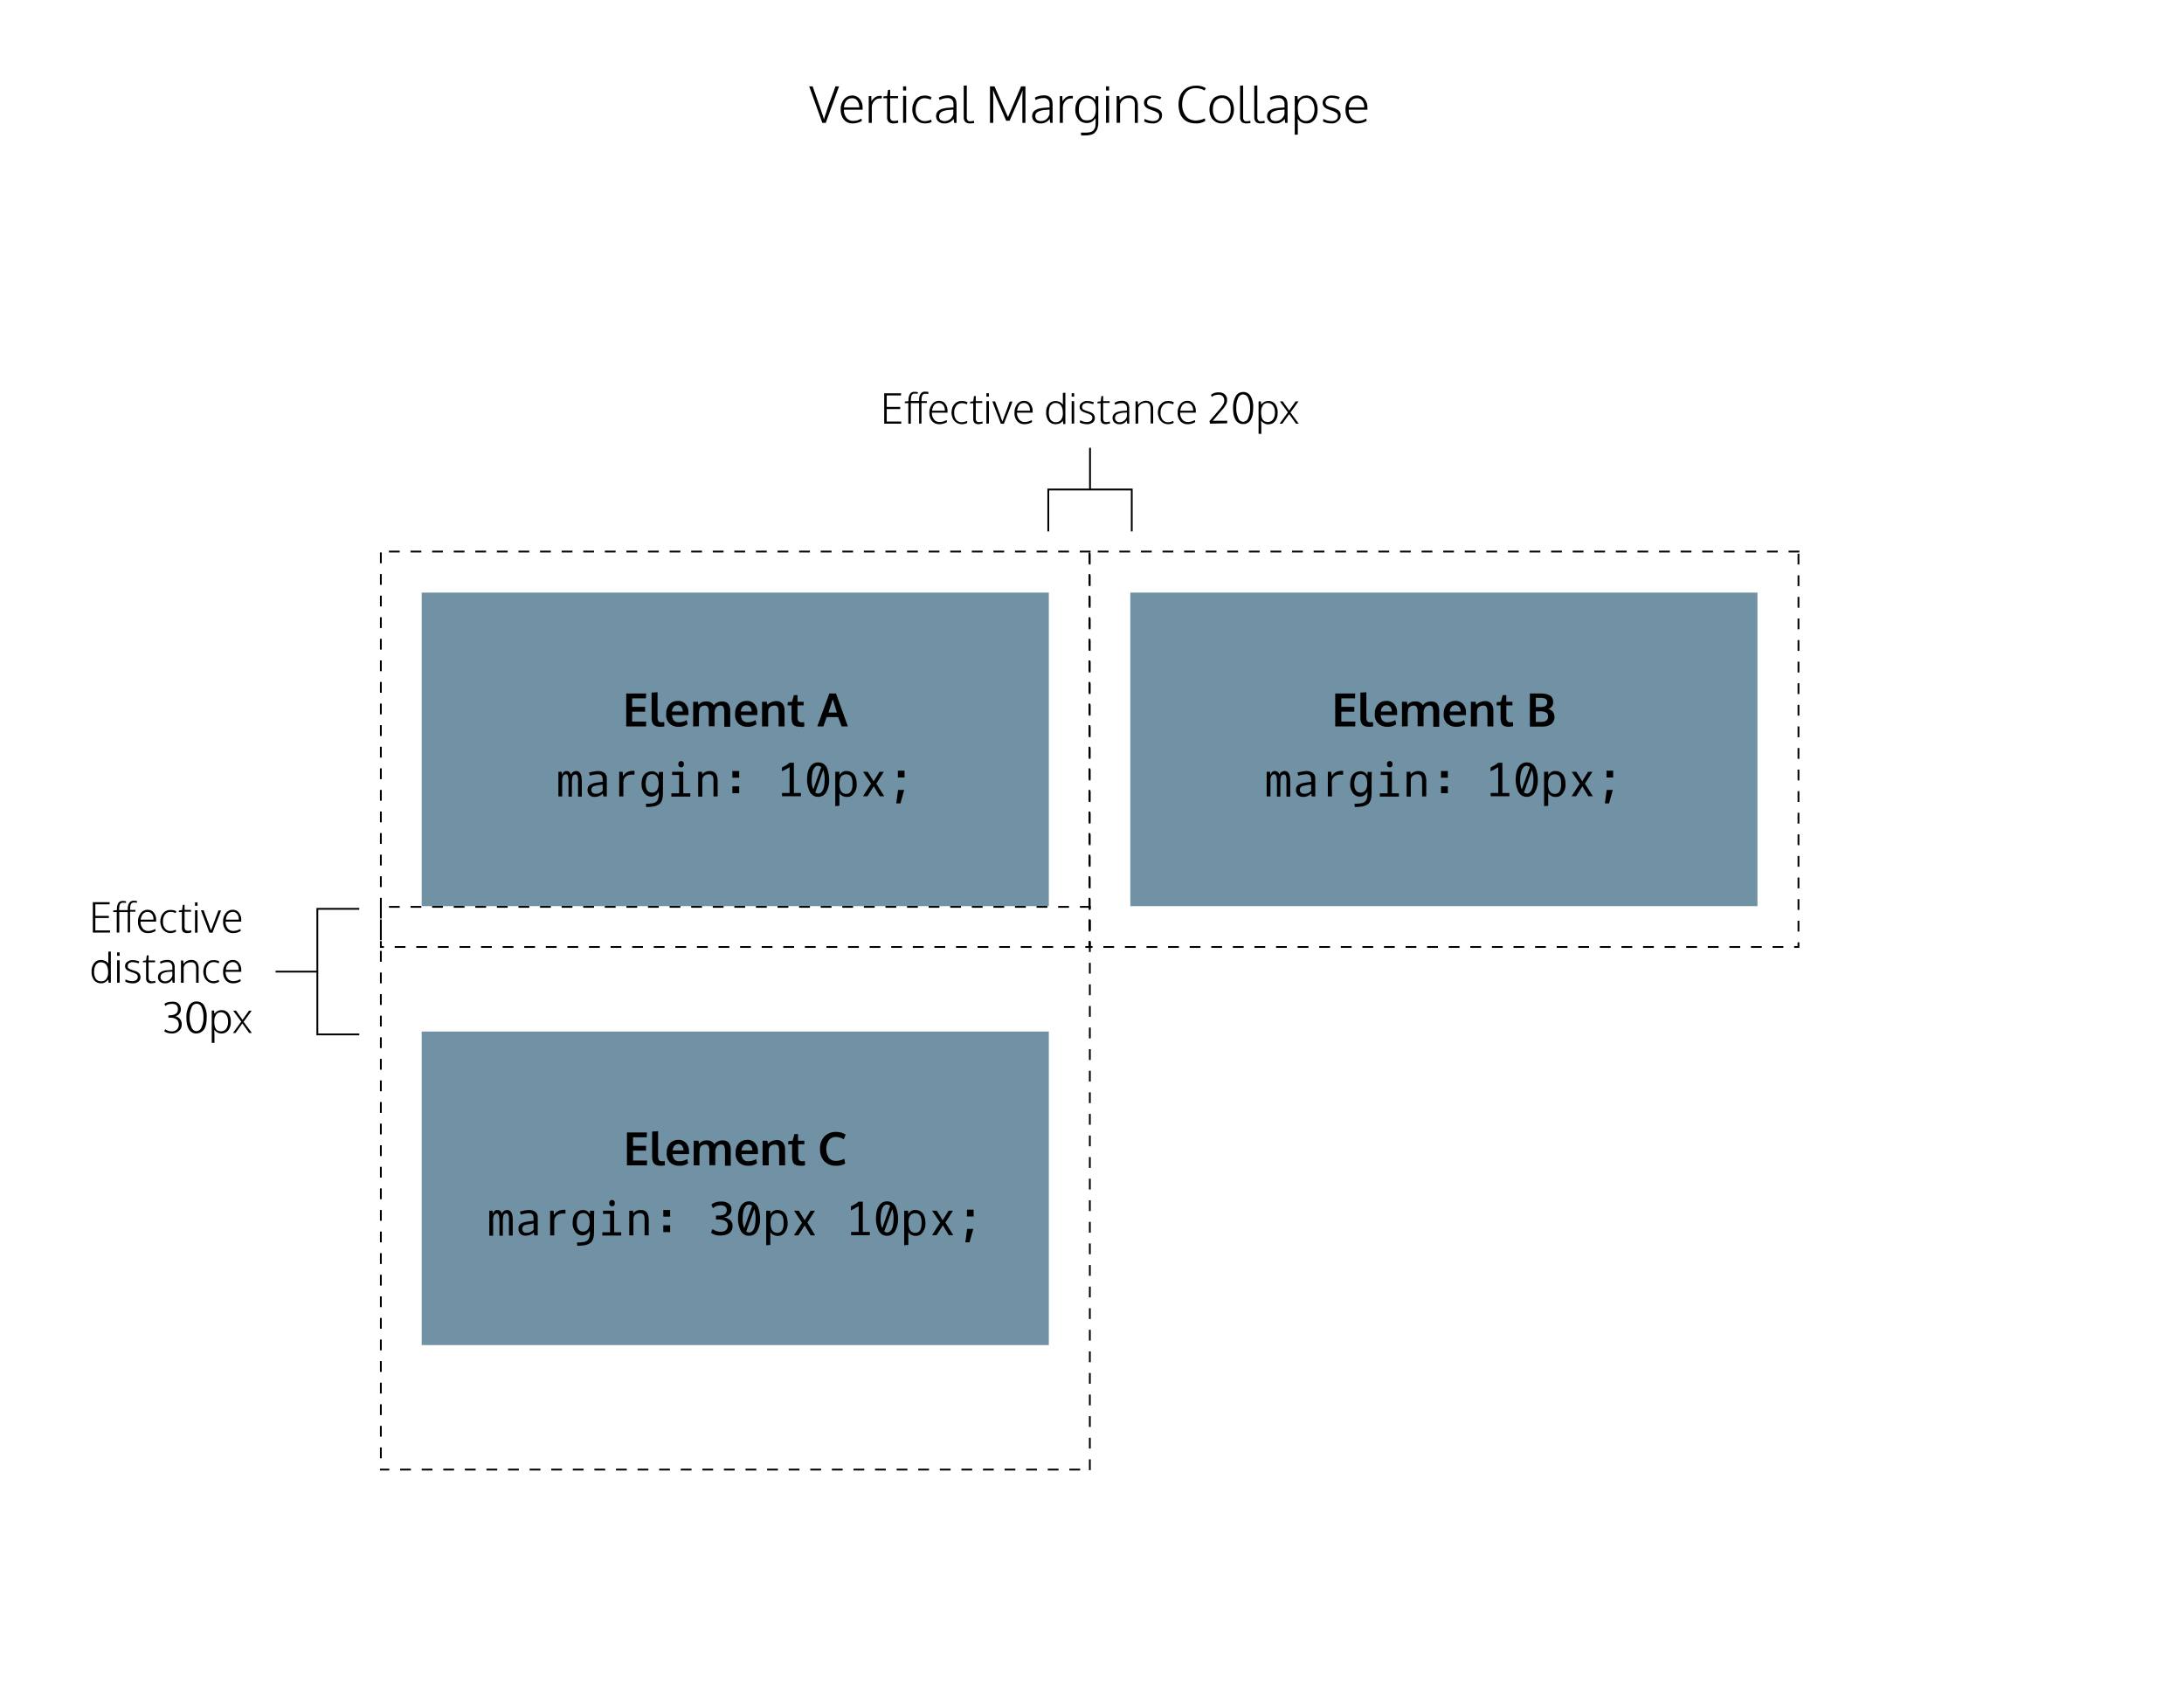 <?xml version="1.0" encoding="utf-8"?>
<!-- Generator: Adobe Illustrator 23.0.3, SVG Export Plug-In . SVG Version: 6.00 Build 0)  -->
<svg version="1.1" id="BG" xmlns="http://www.w3.org/2000/svg" xmlns:xlink="http://www.w3.org/1999/xlink" x="0px" y="0px"
	 viewBox="0 0 1214 941" style="enable-background:new 0 0 1214 941;" xml:space="preserve">
<style type="text/css">
	.st0{fill:#00000;}
	.st1{fill:#000000;}
	.st2{fill:#000000;}
	.st3{opacity:0.8;fill:#4E768D;enable-background:new    ;}
</style>
<path class="st0" d="M491.5,235.5v-16.9h9.4l-0.1,1.2h-7.9v6.4h7.5v1.2h-7.5v6.9h8.1l-0.1,1.2L491.5,235.5L491.5,235.5z"/>
<path class="st0" d="M510.9,235.5v-11.4h-4.6v11.4h-1.4v-11.4h-2l0.1-0.9l2-0.2v-0.5c-0.1-1.2,0.2-2.5,0.9-3.6
	c0.6-0.8,1.6-1.2,2.6-1.1c0.6,0,1.2,0.1,1.7,0.2l-0.1,0.9c-0.7-0.1-1.2-0.1-1.5-0.1c-0.7-0.1-1.4,0.2-1.8,0.8
	c-0.4,0.9-0.5,1.9-0.5,2.9v0.4h4.6v-0.5c-0.1-1.2,0.2-2.5,0.9-3.6c0.6-0.8,1.6-1.2,2.6-1.1c0.6,0,1.2,0.1,1.7,0.2L516,219
	c-0.7-0.1-1.2-0.1-1.5-0.1c-0.7-0.1-1.4,0.2-1.8,0.8c-0.4,0.9-0.5,1.9-0.5,2.9v0.4h3v1h-3v11.4L510.9,235.5L510.9,235.5z"/>
<path class="st0" d="M522.2,235.8c-1.6,0.1-3.1-0.6-4.1-1.7c-1.1-1.3-1.6-3-1.5-4.7c-0.1-1.7,0.5-3.3,1.5-4.7
	c0.9-1.2,2.3-1.9,3.8-1.9c1.4,0,2.7,0.5,3.5,1.6c0.9,1.2,1.4,2.7,1.3,4.2c0,0.1,0,0.2,0,0.4s0,0.4,0,0.4h-8.7
	c-0.1,1.4,0.4,2.7,1.2,3.8c0.7,0.9,1.8,1.4,3,1.4c0.7,0,1.4-0.1,2.1-0.3c0.6-0.2,1.3-0.5,1.9-0.8l0.2,1.1
	C525.2,235.4,523.7,235.8,522.2,235.8z M518.1,228.3h7.1c0.1-1.1-0.2-2.3-0.9-3.2c-0.6-0.7-1.5-1.2-2.5-1.1c-1,0-1.9,0.4-2.6,1.2
	C518.6,226.1,518.2,227.2,518.1,228.3L518.1,228.3z"/>
<path class="st0" d="M534.7,235.8c-1.1,0-2.2-0.3-3.1-0.9c-0.9-0.6-1.6-1.4-2-2.3c-0.4-1-0.7-2.1-0.7-3.2c0-0.9,0.1-1.7,0.4-2.5
	c0.2-0.8,0.6-1.5,1.1-2.1c0.5-0.6,1.1-1.1,1.8-1.4c0.8-0.4,1.6-0.5,2.5-0.5c0.6,0,1.2,0.1,1.8,0.2c0.5,0.1,0.9,0.3,1.3,0.6l-0.4,1.1
	c-0.9-0.5-1.8-0.7-2.8-0.7c-1.2,0-2.4,0.5-3.1,1.5c-0.8,1.1-1.2,2.5-1.1,3.9c-0.1,1.3,0.3,2.7,1.1,3.8c0.7,0.9,1.9,1.5,3.1,1.4
	c1,0,2-0.3,2.9-0.7l0.2,1c-0.4,0.3-0.9,0.5-1.4,0.6C535.9,235.7,535.3,235.8,534.7,235.8z"/>
<path class="st0" d="M544,235.8c-0.8,0.1-1.6-0.2-2.3-0.7c-0.5-0.6-0.8-1.5-0.7-2.3v-8.6h-1.8l0.1-0.9l1.7-0.2l0.4-2.9l1-0.1v2.9
	h3.6v1h-3.6v8.4c-0.1,0.6,0.1,1.2,0.4,1.8c0.4,0.3,1,0.5,1.5,0.4c0.6,0,1.2-0.1,1.8-0.3l0.1,1.1C545.4,235.6,544.7,235.7,544,235.8z
	"/>
<path class="st0" d="M548.3,220.5v-1.9h1.4v1.9H548.3z M548.3,235.5v-12.5h1.4v12.4L548.3,235.5L548.3,235.5z"/>
<path class="st0" d="M556.3,235.5l-4.7-12.4h1.5l2.9,7.8c0.2,0.5,0.3,1,0.5,1.6c0.2,0.6,0.4,1,0.5,1.3l0.2,0.5
	c0.2-0.5,0.3-1.1,0.6-1.6c0.2-0.6,0.4-1.1,0.6-1.7s0.6-1.6,1.1-2.9c0.5-1.3,1.1-3,1.8-4.9h1.5l-4.8,12.4L556.3,235.5L556.3,235.5z"
	/>
<path class="st0" d="M569.5,235.8c-1.6,0.1-3.1-0.6-4.1-1.7c-1.1-1.3-1.6-3-1.5-4.7c-0.1-1.7,0.5-3.3,1.5-4.7
	c0.9-1.2,2.3-1.9,3.8-1.9c1.4,0,2.7,0.5,3.5,1.6c0.9,1.2,1.4,2.7,1.3,4.2c0,0.1,0,0.2,0,0.4s0,0.4,0,0.4h-8.7
	c-0.1,1.4,0.4,2.7,1.2,3.8c0.7,0.9,1.8,1.4,3,1.4c0.7,0,1.4-0.1,2.1-0.3c0.6-0.2,1.3-0.5,1.9-0.8l0.2,1.1
	C572.5,235.4,571,235.8,569.5,235.8z M565.4,228.3h7.1c0.1-1.1-0.2-2.3-0.9-3.2c-0.6-0.7-1.5-1.2-2.5-1.1c-1,0-1.9,0.4-2.6,1.2
	C565.9,226.1,565.5,227.2,565.4,228.3L565.4,228.3z"/>
<path class="st0" d="M586.8,235.8c-1.5,0.1-2.9-0.6-3.9-1.7c-1-1.4-1.5-3.1-1.4-4.8c-0.1-1.7,0.4-3.3,1.4-4.6
	c0.9-1.2,2.3-1.8,3.8-1.8c0.8,0,1.6,0.2,2.3,0.5c0.7,0.3,1.4,0.9,1.8,1.6v-6.6l1.4-0.1v17.4H591l-0.2-1.9c-0.4,0.7-1,1.2-1.8,1.6
	C588.3,235.6,587.6,235.8,586.8,235.8z M586.8,234.7c0.6,0,1.3-0.1,1.8-0.4c0.5-0.2,1-0.6,1.3-1.1c0.3-0.5,0.6-1,0.7-1.6
	c0.2-0.7,0.2-1.3,0.2-2c0-3.7-1.4-5.6-4.1-5.6c-0.6,0-1.2,0.1-1.7,0.5c-0.5,0.3-0.9,0.7-1.2,1.2c-0.3,0.5-0.5,1.1-0.6,1.7
	c-0.1,0.6-0.2,1.3-0.2,1.9c0,0.5,0,1.1,0.1,1.6c0.1,0.5,0.2,1,0.4,1.5c0.2,0.4,0.4,0.8,0.7,1.2c0.3,0.3,0.7,0.6,1.1,0.8
	C585.8,234.6,586.3,234.7,586.8,234.7L586.8,234.7z"/>
<path class="st0" d="M595.7,220.5v-1.9h1.4v1.9H595.7z M595.7,235.5v-12.5h1.4v12.4L595.7,235.5L595.7,235.5z"/>
<path class="st0" d="M604.2,235.8c-0.8,0-1.5-0.1-2.3-0.3c-0.6-0.1-1.2-0.4-1.7-0.7l0.2-1.2c1.1,0.6,2.3,1,3.6,1
	c2,0,3.1-0.8,3.2-2.3c0-0.6-0.2-1.1-0.6-1.5c-0.8-0.5-1.6-0.9-2.5-1.1l-1.1-0.4c-1.9-0.6-2.9-1.6-2.9-3.1c0-0.9,0.4-1.8,1.2-2.3
	c0.9-0.7,2-1.1,3.1-1c1.3,0,2.5,0.3,3.7,0.8l-0.5,1c-1-0.4-2.1-0.6-3.2-0.7c-0.7,0-1.5,0.2-2.1,0.6c-0.5,0.4-0.8,1-0.8,1.6
	c0,0.5,0.1,1,0.5,1.3c0.6,0.4,1.3,0.7,2,0.9l0.6,0.2l0.5,0.2c1,0.2,2,0.7,2.7,1.4c0.5,0.6,0.8,1.4,0.8,2.2c0,1-0.4,1.9-1.2,2.5
	C606.4,235.5,605.3,235.9,604.2,235.8z"/>
<path class="st0" d="M614.8,235.8c-0.8,0.1-1.6-0.2-2.3-0.7c-0.5-0.6-0.8-1.5-0.7-2.3v-8.6H610l0.1-0.9l1.7-0.2l0.4-2.9l1-0.1v2.9
	h3.6v1h-3.6v8.4c-0.1,0.6,0.1,1.2,0.4,1.8c0.4,0.3,1,0.5,1.5,0.4c0.6,0,1.2-0.1,1.8-0.3l0.1,1.1
	C616.2,235.6,615.5,235.7,614.8,235.8z"/>
<path class="st0" d="M622.3,235.8c-1,0.1-2-0.3-2.8-0.9c-0.7-0.6-1.1-1.6-1.1-2.5c0-0.6,0.1-1.2,0.4-1.7c0.3-0.5,0.7-0.9,1.2-1.2
	c0.6-0.3,1.2-0.6,1.8-0.7c0.8-0.2,1.6-0.3,2.4-0.4l2.2-0.1v-1.4c0.1-0.8-0.2-1.5-0.7-2.1c-0.6-0.5-1.3-0.8-2.1-0.7
	c-1.3,0-2.6,0.3-3.7,0.9l-0.2-0.5c-0.1-0.2-0.2-0.4-0.2-0.6c0.6-0.3,1.2-0.6,1.8-0.8c0.7-0.2,1.5-0.3,2.2-0.3c1.2-0.1,2.3,0.3,3.2,1
	c0.8,1,1.1,2.2,1,3.4v8.3h-1.1c0-0.2-0.1-0.5-0.2-1c-0.1-0.5-0.1-0.8-0.1-0.8C625.5,235.1,623.9,235.9,622.3,235.8z M622.3,234.7
	c0.9,0,1.8-0.3,2.6-0.9c0.8-0.6,1.3-1.4,1.5-2.4v-2.1l-1.7,0.1c-1.3,0-2.6,0.3-3.8,0.9c-0.7,0.4-1.1,1.2-1.1,2
	c0,0.6,0.2,1.3,0.7,1.7C621,234.5,621.6,234.7,622.3,234.7L622.3,234.7z"/>
<path class="st0" d="M631.2,235.5v-12.4h1.2l0.2,1.9c0.5-0.7,1.1-1.2,1.8-1.6c0.8-0.4,1.6-0.6,2.4-0.6c1.2-0.1,2.4,0.3,3.2,1.1
	c0.8,1.1,1.1,2.4,1,3.8v7.7h-1.4v-8.4c0-0.8-0.2-1.7-0.7-2.4c-0.6-0.5-1.3-0.8-2.1-0.7c-1,0-2,0.3-2.8,0.9c-0.7,0.5-1.2,1.3-1.3,2.2
	c0,0.4,0,0.7,0,1.1v7.3L631.2,235.5L631.2,235.5z"/>
<path class="st0" d="M649.4,235.8c-1.1,0-2.2-0.3-3.1-0.9c-0.9-0.6-1.6-1.4-2-2.3c-0.4-1-0.7-2.1-0.7-3.2c0-0.9,0.1-1.7,0.4-2.5
	c0.2-0.8,0.6-1.5,1.1-2.1c0.5-0.6,1.1-1.1,1.8-1.4c0.8-0.4,1.6-0.5,2.5-0.5c0.6,0,1.2,0.1,1.8,0.2c0.5,0.1,0.9,0.3,1.3,0.6l-0.4,1.1
	c-0.9-0.5-1.8-0.7-2.8-0.7c-1.2,0-2.4,0.5-3.1,1.5c-0.8,1.1-1.2,2.5-1.1,3.9c-0.1,1.3,0.3,2.7,1.1,3.8c0.7,0.9,1.9,1.5,3.1,1.4
	c1,0,2-0.3,2.9-0.7l0.2,1c-0.4,0.3-0.9,0.5-1.4,0.6C650.6,235.7,650,235.8,649.4,235.8z"/>
<path class="st0" d="M660.2,235.8c-1.6,0.1-3.1-0.6-4.1-1.7c-1.1-1.3-1.6-3-1.5-4.7c-0.1-1.7,0.5-3.3,1.5-4.7
	c0.9-1.2,2.3-1.9,3.8-1.9c1.4,0,2.7,0.5,3.5,1.6c0.9,1.2,1.4,2.7,1.3,4.2c0,0.1,0,0.2,0,0.4s0,0.4,0,0.4h-8.7
	c-0.1,1.4,0.4,2.7,1.2,3.8c0.7,0.9,1.8,1.4,3,1.4c0.7,0,1.4-0.1,2.1-0.3c0.6-0.2,1.3-0.5,1.9-0.8l0.2,1.1
	C663.2,235.4,661.7,235.8,660.2,235.8z M656.1,228.3h7.1c0.1-1.1-0.2-2.3-0.9-3.2c-0.6-0.7-1.5-1.2-2.5-1.1c-1,0-1.9,0.4-2.6,1.2
	C656.6,226.1,656.2,227.2,656.1,228.3L656.1,228.3z"/>
<path class="st0" d="M672.6,235.5l-0.3-1.4l5.9-6.9c0.6-0.7,1.2-1.5,1.7-2.4c0.4-0.6,0.6-1.3,0.6-2c0.1-0.9-0.2-1.8-0.8-2.5
	c-0.6-0.6-1.4-0.9-2.3-0.9c-0.7,0-1.4,0.1-2.1,0.3c-0.6,0.2-1.2,0.5-1.7,0.9l-0.5-1.1c1.2-1,2.8-1.5,4.4-1.4
	c1.3-0.1,2.5,0.4,3.4,1.2c0.8,0.8,1.3,2,1.2,3.1c0,0.9-0.2,1.8-0.7,2.6c-0.6,1.1-1.3,2.1-2.2,3l-5.1,5.9h8.1l-0.1,1.4L672.6,235.5
	L672.6,235.5z"/>
<path class="st0" d="M693.5,235.1c-0.8,0.4-1.6,0.7-2.5,0.6c-1.8,0.1-3.4-0.9-4.3-2.5c-0.5-0.9-0.8-1.8-1-2.8
	c-0.2-1.2-0.3-2.4-0.3-3.6c-0.1-2.3,0.4-4.6,1.5-6.6c0.9-1.5,2.4-2.3,4.1-2.3c1.7-0.1,3.3,0.8,4.2,2.3c1.1,2,1.6,4.3,1.4,6.6
	c0,1.2-0.1,2.4-0.3,3.6c-0.2,1-0.5,1.9-1,2.8C694.8,234.1,694.2,234.7,693.5,235.1z M691,234.5c1.3-0.1,2.4-0.9,2.8-2.1
	c0.8-1.8,1.2-3.7,1.1-5.6c0.1-1.9-0.3-3.8-1.1-5.5c-0.5-1.5-2.1-2.4-3.7-1.9c-0.9,0.3-1.6,1-1.9,1.9c-0.8,1.7-1.1,3.6-1,5.5
	c-0.1,1.9,0.3,3.8,1.1,5.6C688.7,233.6,689.7,234.4,691,234.5L691,234.5z"/>
<path class="st0" d="M699.6,241.1v-18h1.3l0.1,1.8c0.5-0.6,1.1-1.1,1.8-1.5c0.6-0.3,1.4-0.5,2.1-0.5c1.5-0.1,3,0.5,4,1.8
	c1,1.4,1.4,3.1,1.3,4.8c0.1,1.6-0.4,3.3-1.4,4.6c-0.9,1.2-2.3,1.8-3.8,1.8c-0.8,0-1.6-0.2-2.3-0.6c-0.7-0.4-1.3-0.9-1.7-1.5
	c0,0.9,0.1,1.9,0.1,2.8v4.6L699.6,241.1z M704.9,234.6c0.6,0,1.2-0.2,1.7-0.5c0.5-0.3,0.9-0.7,1.2-1.2c0.3-0.5,0.5-1.1,0.7-1.7
	c0.1-0.6,0.2-1.3,0.2-1.9c0-0.6-0.1-1.3-0.2-1.9c-0.1-0.6-0.4-1.2-0.7-1.7c-0.3-0.5-0.7-0.9-1.2-1.2c-0.5-0.3-1.1-0.5-1.7-0.5
	c-0.6,0-1.3,0.1-1.8,0.4c-0.5,0.2-0.9,0.6-1.2,1.1c-0.3,0.5-0.5,1-0.7,1.6c-0.1,0.7-0.2,1.3-0.2,2c0,0.8,0.1,1.5,0.2,2.3
	c0.1,0.6,0.3,1.2,0.6,1.7c0.3,0.5,0.7,0.9,1.2,1.1C703.6,234.5,704.2,234.6,704.9,234.6L704.9,234.6z"/>
<path class="st0" d="M711.3,235.5l4.6-6.3l-4.5-6.1h1.6l3.6,5.1l3.6-5.1h1.6l-4.5,6.2l4.6,6.2h-1.5l-3.8-5.3l-3.8,5.3L711.3,235.5
	L711.3,235.5z"/>
<polygon class="st1" points="606.4,271.6 606.4,248.9 605.4,248.9 605.4,271.6 582.2,271.6 582.2,295.4 583.2,295.4 583.2,272.6 
	628.6,272.6 628.6,295.4 629.6,295.4 629.6,271.6 "/>
<path class="st0" d="M51.6,518.4v-16.9H61l-0.1,1.2H53v6.4h7.5v1.2H53v6.9h8.2l-0.1,1.2L51.6,518.4L51.6,518.4z"/>
<path class="st0" d="M71,518.4V507h-4.7v11.4h-1.4V507h-2l0.1-0.9l2-0.2v-0.5c-0.1-1.2,0.2-2.4,0.8-3.5c0.6-0.8,1.6-1.2,2.6-1.1
	c0.6,0,1.2,0.1,1.7,0.2l-0.1,0.9c-0.7-0.1-1.2-0.1-1.5-0.1c-0.7-0.1-1.4,0.2-1.8,0.8c-0.4,0.9-0.5,1.9-0.5,2.9v0.4H71v-0.5
	c-0.1-1.2,0.2-2.5,0.9-3.6c0.6-0.8,1.6-1.2,2.6-1.1c0.6,0,1.2,0.1,1.7,0.2l-0.1,0.9c-0.7-0.1-1.2-0.1-1.5-0.1
	c-0.7-0.1-1.4,0.2-1.8,0.8c-0.4,0.9-0.5,1.9-0.5,2.9v0.4h3v1h-3v11.4L71,518.4L71,518.4z"/>
<path class="st0" d="M82.3,518.7c-1.5,0.1-3.1-0.5-4.1-1.7c-1.1-1.3-1.6-3-1.5-4.7c-0.1-1.7,0.5-3.3,1.5-4.7
	c0.9-1.2,2.3-1.9,3.8-1.9c1.4,0,2.7,0.5,3.5,1.6c0.9,1.2,1.4,2.7,1.3,4.2c0,0.1,0,0.2,0,0.4c0,0.2,0,0.4,0,0.4h-8.7
	c-0.1,1.4,0.4,2.7,1.2,3.8c0.7,0.9,1.8,1.4,3,1.4c0.7,0,1.4-0.1,2.1-0.3c0.6-0.2,1.3-0.5,1.9-0.8l0.2,1.1
	C85.3,518.3,83.8,518.7,82.3,518.7z M78.2,511.2h7.1c0.1-1.1-0.2-2.3-0.9-3.2c-0.6-0.7-1.5-1.1-2.4-1.1c-1,0-1.9,0.4-2.6,1.2
	C78.7,509.1,78.3,510.1,78.2,511.2L78.2,511.2z"/>
<path class="st0" d="M94.9,518.7c-1.1,0-2.2-0.3-3.1-0.9c-0.9-0.6-1.6-1.4-2-2.3c-0.4-1-0.7-2.1-0.7-3.2c0-0.9,0.1-1.7,0.4-2.5
	c0.2-0.8,0.6-1.5,1.1-2.1c0.5-0.6,1.1-1.1,1.8-1.4c0.8-0.4,1.6-0.5,2.5-0.5c0.6,0,1.2,0.1,1.8,0.2c0.5,0.1,0.9,0.3,1.3,0.6l-0.4,1
	c-0.9-0.5-1.8-0.7-2.8-0.7c-1.2,0-2.4,0.5-3.1,1.5c-0.8,1.1-1.2,2.5-1.1,3.9c-0.1,1.3,0.3,2.7,1.1,3.8c0.7,0.9,1.9,1.5,3.1,1.4
	c1,0,2-0.3,2.9-0.7l0.2,1c-0.4,0.3-0.9,0.5-1.4,0.6C96,518.6,95.4,518.7,94.9,518.7z"/>
<path class="st0" d="M104.1,518.7c-0.8,0.1-1.6-0.2-2.3-0.7c-0.5-0.6-0.8-1.5-0.7-2.3V507h-1.7l0.1-0.9l1.7-0.2l0.4-2.9l1-0.1v2.9
	h3.6v1h-3.6v8.3c-0.1,0.6,0.1,1.2,0.4,1.8c0.4,0.3,1,0.5,1.5,0.5c0.6,0,1.2-0.1,1.8-0.3l0.1,1.1
	C105.6,518.6,104.8,518.7,104.1,518.7z"/>
<path class="st0" d="M108.4,503.5v-1.9h1.4v1.9H108.4z M108.4,518.5V506h1.4v12.4L108.4,518.5L108.4,518.5z"/>
<path class="st0" d="M116.4,518.4l-4.7-12.4h1.5l2.9,7.8c0.2,0.5,0.3,1,0.5,1.6s0.4,1,0.5,1.3l0.2,0.5c0.2-0.5,0.3-1.1,0.6-1.6
	c0.2-0.6,0.4-1.1,0.6-1.7c0.2-0.6,0.6-1.6,1.1-2.9c0.5-1.3,1.1-3,1.8-4.9h1.5l-4.8,12.4L116.4,518.4L116.4,518.4z"/>
<path class="st0" d="M129.6,518.7c-1.6,0.1-3.1-0.6-4.1-1.7c-1.1-1.3-1.6-3-1.5-4.7c-0.1-1.7,0.5-3.3,1.5-4.7
	c0.9-1.2,2.3-1.9,3.8-1.9c1.4,0,2.7,0.5,3.5,1.6c0.9,1.2,1.4,2.7,1.3,4.2c0,0.1,0,0.2,0,0.4s0,0.3,0,0.4h-8.7
	c-0.1,1.4,0.4,2.7,1.2,3.8c0.7,0.9,1.8,1.4,3,1.4c0.7,0,1.4-0.1,2.1-0.3c0.6-0.2,1.3-0.5,1.9-0.8l0.2,1.1
	C132.6,518.3,131.1,518.7,129.6,518.7z M125.6,511.2h7.1c0.1-1.1-0.2-2.3-0.9-3.2c-0.6-0.7-1.5-1.2-2.5-1.1c-1,0-1.9,0.4-2.6,1.2
	C126,509,125.6,510.1,125.6,511.2L125.6,511.2z"/>
<path class="st0" d="M56.2,546.6c-1.5,0.1-2.9-0.6-3.9-1.7c-1-1.4-1.5-3.1-1.4-4.8c-0.1-1.7,0.4-3.3,1.4-4.7
	c0.9-1.2,2.3-1.8,3.8-1.8c0.8,0,1.6,0.2,2.3,0.5c0.7,0.3,1.4,0.9,1.8,1.5V529l1.4-0.1v17.4h-1.2l-0.2-1.9c-0.4,0.7-1,1.2-1.8,1.6
	C57.8,546.4,57,546.6,56.2,546.6z M56.2,545.5c0.6,0,1.3-0.1,1.8-0.4c0.5-0.2,0.9-0.6,1.2-1.1c0.3-0.5,0.6-1,0.7-1.6
	c0.2-0.7,0.2-1.3,0.2-2c0-3.7-1.4-5.5-4.1-5.5c-0.6,0-1.2,0.1-1.7,0.5c-0.5,0.3-0.9,0.7-1.2,1.2c-0.3,0.5-0.5,1.1-0.6,1.7
	c-0.1,0.6-0.2,1.3-0.2,1.9c0,0.5,0,1.1,0.1,1.6c0.1,0.5,0.2,1,0.4,1.4c0.2,0.4,0.4,0.8,0.7,1.2c0.3,0.3,0.7,0.6,1.1,0.8
	C55.2,545.4,55.7,545.5,56.2,545.5L56.2,545.5z"/>
<path class="st0" d="M65.1,531.3v-1.9h1.4v1.9H65.1z M65.1,546.3v-12.5h1.4v12.4L65.1,546.3L65.1,546.3z"/>
<path class="st0" d="M73.6,546.6c-0.8,0-1.5-0.1-2.3-0.3c-0.6-0.1-1.2-0.4-1.7-0.7l0.2-1.2c1.1,0.6,2.3,1,3.6,1c2,0,3.1-0.8,3.2-2.3
	c0-0.6-0.2-1.1-0.6-1.5c-0.8-0.5-1.6-0.9-2.5-1.1l-1.1-0.4c-1.9-0.6-2.9-1.6-2.9-3.1c0-0.9,0.4-1.8,1.2-2.3c0.9-0.7,2-1.1,3.1-1
	c1.3,0,2.5,0.3,3.7,0.8l-0.5,1c-1-0.4-2.1-0.6-3.2-0.7c-0.7,0-1.5,0.2-2.1,0.6c-0.5,0.4-0.7,1-0.7,1.6c0,0.5,0.1,1,0.5,1.3
	c0.6,0.4,1.3,0.7,2,0.9l0.6,0.2l0.5,0.2c1,0.2,2,0.7,2.7,1.4c0.5,0.6,0.8,1.4,0.8,2.2c0,1-0.4,1.9-1.2,2.5
	C75.9,546.4,74.8,546.7,73.6,546.6z"/>
<path class="st0" d="M84.2,546.6c-0.8,0.1-1.6-0.2-2.3-0.7c-0.5-0.6-0.8-1.5-0.7-2.3v-8.7h-1.8l0.1-0.8l1.7-0.2l0.4-2.8l1-0.1v2.9
	h3.6v1h-3.6v8.3c-0.1,0.6,0.1,1.3,0.4,1.8c0.4,0.3,1,0.5,1.5,0.5c0.6,0,1.2-0.1,1.8-0.3l0.1,1.1C85.6,546.4,84.9,546.5,84.2,546.6z"
	/>
<path class="st0" d="M91.7,546.6c-1,0.1-2-0.3-2.8-0.9c-0.7-0.6-1.1-1.6-1.1-2.5c0-0.6,0.1-1.2,0.4-1.7c0.3-0.5,0.7-0.9,1.2-1.2
	c0.6-0.3,1.2-0.6,1.8-0.7c0.8-0.2,1.6-0.3,2.4-0.3l2.2-0.2v-1.4c0.1-0.8-0.2-1.5-0.7-2.2c-0.6-0.5-1.3-0.8-2.1-0.7
	c-1.3,0-2.6,0.3-3.7,0.9l-0.2-0.5c-0.1-0.3-0.2-0.5-0.2-0.6c0.6-0.3,1.2-0.6,1.8-0.7c0.7-0.2,1.5-0.3,2.2-0.3c1.2-0.1,2.3,0.3,3.2,1
	c0.8,1,1.1,2.2,1,3.4v8.3h-1.1c0-0.2-0.1-0.5-0.2-1c-0.1-0.5-0.1-0.8-0.1-0.8C94.9,545.9,93.3,546.7,91.7,546.6z M91.7,545.5
	c0.9,0,1.8-0.3,2.6-0.9c0.8-0.6,1.3-1.4,1.5-2.4v-2.1l-1.7,0.1c-1.3,0-2.6,0.3-3.8,0.9c-0.7,0.4-1.1,1.2-1.1,2
	c0,0.6,0.2,1.3,0.7,1.7C90.4,545.3,91.1,545.5,91.7,545.5L91.7,545.5z"/>
<path class="st0" d="M100.6,546.3v-12.4h1.2l0.2,1.9c0.5-0.7,1.1-1.2,1.8-1.6c0.8-0.4,1.6-0.6,2.4-0.6c1.2-0.1,2.3,0.3,3.2,1.2
	c0.8,1.1,1.1,2.4,1,3.8v7.7H109V538c0-0.8-0.2-1.7-0.7-2.4c-0.6-0.5-1.3-0.8-2.1-0.7c-1,0-2,0.3-2.8,0.8c-0.7,0.5-1.2,1.3-1.3,2.2
	c0,0.4,0,0.7,0,1.1v7.3L100.6,546.3L100.6,546.3z"/>
<path class="st0" d="M118.8,546.6c-1.1,0-2.2-0.3-3.1-0.9c-0.9-0.6-1.6-1.4-2-2.3c-0.4-1-0.7-2.1-0.7-3.2c0-0.9,0.1-1.7,0.4-2.5
	c0.2-0.8,0.6-1.5,1.1-2.1c0.5-0.6,1.1-1.1,1.8-1.4c0.8-0.4,1.6-0.5,2.5-0.5c0.6,0,1.2,0.1,1.8,0.2c0.5,0.1,0.9,0.3,1.3,0.6l-0.4,1
	c-0.9-0.5-1.8-0.7-2.8-0.7c-1.2,0-2.4,0.5-3.1,1.5c-0.8,1.1-1.2,2.5-1.1,3.9c-0.1,1.3,0.3,2.7,1.1,3.8c0.7,0.9,1.9,1.5,3.1,1.4
	c1,0,2-0.3,2.9-0.7l0.2,1c-0.4,0.3-0.9,0.5-1.4,0.6C120,546.5,119.4,546.6,118.8,546.6z"/>
<path class="st0" d="M129.6,546.6c-1.6,0.1-3.1-0.6-4.1-1.7c-1.1-1.3-1.6-3-1.5-4.7c-0.1-1.7,0.5-3.3,1.5-4.7
	c0.9-1.2,2.3-1.9,3.8-1.9c1.4,0,2.7,0.5,3.5,1.6c0.9,1.2,1.4,2.7,1.3,4.2c0,0.1,0,0.2,0,0.4s0,0.3,0,0.4h-8.7
	c-0.1,1.4,0.4,2.7,1.2,3.8c0.7,0.9,1.8,1.4,3,1.4c0.7,0,1.4-0.1,2.1-0.3c0.6-0.2,1.3-0.5,1.9-0.8l0.2,1.1
	C132.6,546.2,131.1,546.6,129.6,546.6z M125.6,539.1h7.1c0.1-1.1-0.2-2.3-0.9-3.2c-0.6-0.7-1.5-1.2-2.5-1.1c-1,0-1.9,0.4-2.6,1.2
	C126,536.9,125.6,538,125.6,539.1z"/>
<path class="st0" d="M95.6,574.5c-0.9,0-1.8-0.1-2.7-0.4c-0.6-0.2-1.1-0.5-1.6-0.8l0.5-1.2c1,0.8,2.3,1.2,3.6,1.2
	c1,0.1,2.1-0.3,2.9-1c0.7-0.7,1.1-1.7,1.1-2.7c0-0.5-0.1-1.1-0.3-1.6c-0.1-0.4-0.4-0.8-0.7-1.1c-0.3-0.3-0.7-0.5-1.1-0.7
	c-0.4-0.2-0.9-0.3-1.4-0.4c-0.5-0.1-1.1-0.1-1.6-0.1h-0.7v-1.3h0.5c0.4,0,0.8,0,1.2-0.1c0.4,0,0.7-0.1,1.1-0.2
	c0.3-0.1,0.7-0.2,1-0.4c0.3-0.2,0.5-0.4,0.8-0.6c0.2-0.2,0.4-0.5,0.5-0.9c0.1-0.4,0.2-0.8,0.2-1.2c0-2-1.1-3-3.3-3
	c-0.7,0-1.4,0.1-2.1,0.3c-0.6,0.2-1.1,0.5-1.6,0.9l-0.5-1.2c1-0.8,2.5-1.2,4.7-1.2c0.5,0,1.1,0.1,1.6,0.2c0.5,0.2,1,0.4,1.4,0.8
	c0.4,0.3,0.8,0.8,1,1.2c0.3,0.6,0.4,1.2,0.4,1.8c0.2,1.9-1.1,3.7-3,4.1c2.1,0.4,3.6,2.3,3.5,4.5c0.1,1.3-0.4,2.6-1.4,3.5
	C98.4,574.1,97,574.5,95.6,574.5z"/>
<path class="st0" d="M111.7,573.8c-0.8,0.4-1.6,0.7-2.5,0.7c-1.8,0.1-3.4-0.9-4.3-2.5c-0.5-0.9-0.8-1.8-1-2.8
	c-0.2-1.2-0.3-2.4-0.3-3.6c-0.1-2.3,0.4-4.5,1.5-6.6c0.9-1.5,2.5-2.4,4.2-2.3c1.7-0.1,3.3,0.8,4.2,2.3c1.1,2,1.6,4.3,1.4,6.6
	c0,1.2-0.1,2.4-0.3,3.6c-0.2,1-0.5,1.9-1,2.8C113,572.8,112.4,573.4,111.7,573.8z M109.2,573.2c1.3-0.1,2.4-0.9,2.8-2.1
	c0.8-1.8,1.2-3.7,1.1-5.6c0.1-1.9-0.3-3.8-1-5.5c-0.5-1.5-2.1-2.4-3.7-1.9c-0.9,0.3-1.6,1-1.9,1.9c-0.8,1.7-1.1,3.6-1.1,5.5
	c-0.1,1.9,0.3,3.8,1.1,5.6C106.8,572.3,107.9,573.1,109.2,573.2L109.2,573.2z"/>
<path class="st0" d="M117.7,579.7v-18h1.3l0.1,1.8c0.5-0.6,1.1-1.1,1.8-1.5c0.6-0.3,1.4-0.5,2.1-0.5c1.5-0.1,3,0.5,4,1.8
	c1,1.4,1.4,3.1,1.3,4.8c0.1,1.6-0.4,3.3-1.4,4.6c-0.9,1.2-2.3,1.8-3.8,1.8c-0.8,0-1.6-0.2-2.3-0.6c-0.7-0.4-1.3-0.9-1.7-1.5
	c0,0.9,0.1,1.8,0.1,2.8v4.5L117.7,579.7z M123,573.3c0.6,0,1.2-0.2,1.7-0.5c0.5-0.3,0.9-0.7,1.2-1.2c0.3-0.5,0.5-1.1,0.7-1.7
	c0.1-0.6,0.2-1.3,0.2-1.9c0-0.6-0.1-1.3-0.2-1.9c-0.1-0.6-0.4-1.2-0.7-1.7c-0.3-0.5-0.7-0.9-1.2-1.2c-0.5-0.3-1.1-0.5-1.7-0.5
	c-0.6,0-1.3,0.1-1.8,0.4c-0.5,0.2-0.9,0.6-1.2,1.1c-0.3,0.5-0.5,1-0.7,1.6c-0.1,0.7-0.2,1.3-0.2,2c0,0.8,0.1,1.5,0.2,2.3
	c0.1,0.6,0.3,1.2,0.6,1.7c0.3,0.5,0.7,0.9,1.2,1.1C121.7,573.2,122.4,573.3,123,573.3L123,573.3z"/>
<path class="st0" d="M129.5,574.2l4.6-6.3l-4.5-6.1h1.6l3.6,5.1l3.6-5.1h1.5l-4.5,6.2l4.6,6.2h-1.5l-3.8-5.3l-3.8,5.3L129.5,574.2
	L129.5,574.2z"/>
<polygon class="st1" points="199.7,505.7 199.7,504.7 175.9,504.7 175.9,539.6 153.2,539.6 153.2,540.6 175.9,540.6 175.9,575.5 
	199.7,575.5 199.7,574.5 176.9,574.5 176.9,505.7 "/>
<path class="st2" d="M457.1,68.3L449.8,48h1.9l4.6,13.1c0.2,0.6,0.4,1.2,0.6,1.8c0.2,0.6,0.4,1.2,0.6,1.7c0.2,0.5,0.3,1.1,0.5,1.8
	c0.1-0.4,0.2-0.7,0.3-1.1c0.1-0.4,0.3-1,0.6-1.8c0.3-0.8,0.6-1.7,0.8-2.5c0.7-2.1,1.5-4.3,2.4-6.7s1.7-4.4,2.3-6.3h2L459,68.3H457.1
	L457.1,68.3z"/>
<path class="st2" d="M474,68.6c-1.9,0.1-3.7-0.7-4.9-2.1c-1.3-1.6-1.9-3.6-1.8-5.6c-0.1-2,0.5-4,1.8-5.6c1.1-1.4,2.8-2.2,4.6-2.2
	c1.6-0.1,3.2,0.7,4.2,1.9c1.1,1.4,1.7,3.2,1.6,5c0,0.1,0,0.2,0,0.5s0,0.4,0,0.5h-10.4c-0.1,1.6,0.4,3.2,1.4,4.5
	c0.9,1.1,2.2,1.7,3.6,1.7c0.9,0,1.7-0.1,2.5-0.3c0.8-0.3,1.5-0.6,2.2-1l0.3,1.3C477.6,68.1,475.8,68.6,474,68.6z M469.1,59.7h8.5
	c0.1-1.4-0.3-2.7-1.1-3.8c-0.7-0.9-1.8-1.4-3-1.3c-1.2,0-2.3,0.5-3.1,1.4C469.7,57,469.2,58.3,469.1,59.7L469.1,59.7z"/>
<path class="st2" d="M482.9,68.3c0-8.8,0-13.7,0-14.9h1.4l0.1,2.9c0.5-0.9,1.2-1.6,2-2.2c0.8-0.5,1.7-0.8,2.6-0.8
	c0.4,0,0.8,0,1.2,0.1l-0.1,1.4c-0.3-0.1-0.7-0.1-1-0.1c-1.2,0-2.4,0.5-3.2,1.5c-0.9,1-1.3,2.2-1.3,3.5v8.6H482.9L482.9,68.3z"/>
<path class="st2" d="M496.8,68.6c-1,0.1-2-0.2-2.8-0.8c-0.7-0.8-1-1.8-0.9-2.8V54.6h-2.1l0.1-1l2-0.2l0.5-3.4l1.2-0.1v3.5h4.4v1.2
	h-4.4v10c-0.1,0.7,0.1,1.5,0.5,2.1c0.5,0.4,1.2,0.6,1.8,0.5c0.7,0,1.4-0.1,2.1-0.3l0.1,1.3C498.5,68.5,497.7,68.6,496.8,68.6z"/>
<path class="st2" d="M502,50.3V48h1.7v2.3L502,50.3L502,50.3z M502,68.3v-15h1.7v14.9L502,68.3L502,68.3z"/>
<path class="st2" d="M514.1,68.6c-1.3,0-2.6-0.3-3.8-1.1c-1-0.7-1.9-1.6-2.4-2.8c-0.5-1.2-0.8-2.5-0.8-3.8c0-1,0.1-2,0.5-3
	c0.3-0.9,0.7-1.8,1.3-2.5c0.6-0.7,1.3-1.3,2.2-1.7c0.9-0.4,2-0.6,3-0.6c0.7,0,1.4,0.1,2.1,0.3c0.6,0.1,1.1,0.4,1.6,0.7l-0.5,1.3
	c-1-0.5-2.2-0.8-3.3-0.8c-1.4-0.1-2.8,0.6-3.7,1.8c-0.9,1.4-1.4,3-1.3,4.7c-0.1,1.6,0.4,3.2,1.4,4.5c0.9,1.1,2.3,1.8,3.7,1.7
	c1.2,0,2.4-0.3,3.5-0.8l0.3,1.2c-0.5,0.4-1.1,0.6-1.7,0.7C515.5,68.5,514.8,68.6,514.1,68.6z"/>
<path class="st2" d="M525,68.6c-1.2,0.1-2.4-0.3-3.4-1.1c-0.9-0.8-1.3-1.9-1.3-3c0-0.7,0.2-1.4,0.5-2c0.4-0.6,0.9-1.1,1.5-1.4
	c0.7-0.4,1.4-0.7,2.2-0.8c0.9-0.2,1.9-0.4,2.9-0.4l2.6-0.2V58c0.1-0.9-0.2-1.8-0.8-2.6c-0.7-0.6-1.6-1-2.5-0.9
	c-1.5,0-3.1,0.4-4.4,1.1l-0.2-0.6c-0.1-0.3-0.2-0.5-0.3-0.7c0.7-0.4,1.4-0.7,2.2-0.9c0.9-0.2,1.8-0.4,2.7-0.4
	c1.4-0.1,2.8,0.3,3.8,1.2c0.8,0.8,1.2,2.1,1.2,4.1v10h-1.3c0-0.2-0.1-0.6-0.2-1.2c-0.1-0.6-0.1-1-0.1-1
	C528.9,67.7,527,68.7,525,68.6z M525,67.3c1.1,0,2.2-0.3,3.1-1c0.9-0.7,1.5-1.7,1.8-2.8v-2.6l-2,0.2c-1.6,0-3.2,0.4-4.6,1.1
	c-0.8,0.5-1.3,1.5-1.3,2.5c0,0.8,0.3,1.5,0.8,2C523.4,67,524.2,67.3,525,67.3z"/>
<path class="st2" d="M539.4,68.6c-1,0.1-2-0.2-2.8-0.8c-0.7-0.8-1-1.8-0.9-2.8V47.6l1.7-0.1v17.5c-0.1,0.7,0.1,1.3,0.5,1.9
	c0.4,0.4,0.9,0.6,1.5,0.5c0.7,0,1.3-0.1,2-0.3l0.1,1.3C540.8,68.5,540.1,68.6,539.4,68.6z"/>
<path class="st2" d="M550.3,68.3V48h2.5l7.5,17.1l7.3-17.1h2.4v20.3h-1.7V54.7l0.1-4.6l-0.5,1.6l-6.7,15.4h-1.9l-6.7-15.5L552,50
	l0.1,4.7v13.6H550.3L550.3,68.3z"/>
<path class="st2" d="M578.4,68.6c-1.2,0.1-2.5-0.3-3.4-1.1c-0.9-0.8-1.3-1.9-1.3-3c0-0.7,0.2-1.4,0.5-2c0.4-0.6,0.9-1.1,1.5-1.4
	c0.7-0.4,1.4-0.7,2.2-0.8c0.9-0.2,1.9-0.4,2.9-0.4l2.6-0.2V58c0.1-0.9-0.2-1.8-0.8-2.6c-0.7-0.6-1.6-1-2.5-0.9
	c-1.5,0-3.1,0.4-4.4,1.1l-0.2-0.6c-0.1-0.3-0.2-0.5-0.3-0.7c0.7-0.4,1.4-0.7,2.2-0.9c0.9-0.2,1.8-0.4,2.7-0.4
	c1.4-0.1,2.8,0.3,3.8,1.2c0.8,0.8,1.2,2.1,1.2,4.1v10h-1.3c0-0.2-0.1-0.6-0.2-1.2c-0.1-0.6-0.1-1-0.1-1
	C582.3,67.7,580.4,68.7,578.4,68.6z M578.5,67.3c1.1,0,2.2-0.3,3.1-1c0.9-0.7,1.5-1.7,1.8-2.8v-2.6l-2,0.2c-1.6,0-3.2,0.4-4.6,1.1
	c-0.9,0.5-1.4,1.5-1.3,2.4c0,0.8,0.3,1.5,0.8,2C576.9,67,577.7,67.3,578.5,67.3z"/>
<path class="st2" d="M589.1,68.3c0-8.8,0-13.7,0-14.9h1.4l0.1,2.9c0.5-0.9,1.2-1.6,2-2.2c0.8-0.5,1.7-0.8,2.6-0.8
	c0.4,0,0.8,0,1.2,0.1l-0.1,1.4c-0.3-0.1-0.7-0.1-1-0.1c-1.2,0-2.4,0.5-3.2,1.5c-0.9,1-1.3,2.2-1.3,3.5v8.6H589.1L589.1,68.3z"/>
<path class="st2" d="M601,75.2l-0.2-1.5h3.2c0.6,0,1.2-0.1,1.8-0.2c0.5-0.1,0.9-0.3,1.3-0.5c0.4-0.2,0.7-0.5,0.9-0.8
	c0.2-0.3,0.4-0.6,0.6-1c0.2-0.4,0.3-0.9,0.3-1.3c0.1-0.5,0.1-1.1,0.1-1.5c0-0.5,0-1,0-1.7c0,0.1,0,0.1,0-0.1l-0.1-0.9
	c-0.5,0.8-1.2,1.5-2,2c-0.9,0.5-1.9,0.7-2.9,0.7c-0.8,0-1.7-0.2-2.4-0.5c-0.7-0.3-1.3-0.7-1.8-1.2c-0.5-0.5-0.9-1.1-1.2-1.7
	c-0.3-0.6-0.5-1.3-0.7-2c-0.1-0.6-0.2-1.3-0.2-1.9c0-0.8,0.1-1.5,0.2-2.3c0.1-0.7,0.4-1.4,0.7-2.1c0.3-0.7,0.7-1.3,1.2-1.8
	c0.5-0.5,1.2-0.9,1.9-1.2c0.8-0.3,1.7-0.5,2.6-0.5c0.9,0,1.7,0.2,2.5,0.6c0.8,0.4,1.5,1.1,2,1.8l0.2-2.1h1.5v13.8c0,0.6,0,1.1,0,1.4
	c0,0.5-0.1,1-0.2,1.5c-0.1,0.5-0.2,1.1-0.4,1.6c-0.2,0.5-0.5,0.9-0.8,1.3c-0.3,0.5-0.8,0.9-1.2,1.2c-0.6,0.3-1.2,0.6-1.9,0.7
	c-0.8,0.2-1.7,0.3-2.6,0.3H601L601,75.2z M604.4,66.9c0.6,0,1.2-0.1,1.8-0.3c0.5-0.2,0.9-0.5,1.3-0.8c0.4-0.4,0.7-0.8,0.9-1.2
	c0.2-0.5,0.4-1,0.5-1.5c0.1-0.5,0.2-1,0.2-1.6V60c0-0.7-0.1-1.3-0.3-2c-0.2-0.6-0.4-1.2-0.8-1.7c-0.4-0.5-0.9-1-1.5-1.3
	c-0.7-0.3-1.4-0.5-2.2-0.5c-0.6,0-1.3,0.1-1.8,0.4c-0.5,0.2-1,0.6-1.3,1c-0.4,0.5-0.7,1-0.9,1.5c-0.2,0.6-0.4,1.1-0.5,1.8
	c-0.1,0.6-0.1,1.2-0.1,1.9c0,0.5,0,1.1,0.1,1.6c0.1,0.5,0.2,1.1,0.5,1.6c0.2,0.5,0.5,1,0.8,1.4c0.4,0.4,0.8,0.8,1.4,1
	C603.1,66.8,603.7,66.9,604.4,66.9L604.4,66.9z"/>
<path class="st2" d="M614.8,50.3V48h1.7v2.3L614.8,50.3L614.8,50.3z M614.8,68.3v-15h1.7v14.9L614.8,68.3L614.8,68.3z"/>
<path class="st2" d="M620.7,68.3V53.4h1.5l0.2,2.3c0.5-0.8,1.3-1.5,2.2-1.9c0.9-0.5,1.9-0.7,2.9-0.7c1.4-0.1,2.8,0.4,3.8,1.4
	c0.9,1.3,1.3,2.9,1.2,4.5v9.3h-1.7v-10c0.1-1-0.2-2-0.8-2.9c-0.7-0.6-1.6-1-2.5-0.9c-1.2-0.1-2.4,0.3-3.3,1
	c-0.8,0.7-1.4,1.6-1.6,2.6c0,0.4,0,0.9,0,1.3v8.8L620.7,68.3L620.7,68.3z"/>
<path class="st2" d="M640.7,68.6c-0.9,0-1.8-0.1-2.7-0.3c-0.7-0.2-1.4-0.5-2-0.8l0.3-1.4c1.3,0.7,2.8,1.1,4.3,1.2
	c2.5,0,3.7-0.9,3.8-2.7c0-0.7-0.2-1.3-0.7-1.8c-0.9-0.6-1.9-1.1-3-1.4l-1.3-0.5c-2.3-0.7-3.5-2-3.5-3.8c0-1.1,0.5-2.1,1.4-2.8
	c1.1-0.9,2.4-1.3,3.8-1.2c1.5,0,3,0.3,4.4,0.9l-0.6,1.2c-1.2-0.5-2.6-0.8-3.9-0.8c-0.9-0.1-1.8,0.2-2.5,0.7
	c-0.6,0.4-0.9,1.2-0.9,1.9c0,0.6,0.2,1.1,0.6,1.5c0.7,0.5,1.5,0.8,2.3,1l0.7,0.2l0.6,0.2c1.2,0.3,2.3,0.9,3.2,1.7
	c0.7,0.7,1,1.7,0.9,2.7c0,1.2-0.5,2.3-1.5,3C643.4,68.3,642.1,68.7,640.7,68.6z"/>
<path class="st2" d="M664.6,68.6c-1.4,0-2.8-0.2-4.2-0.8c-1.2-0.5-2.2-1.2-3-2.2c-0.8-1-1.4-2.1-1.7-3.3c-0.4-1.4-0.6-2.8-0.6-4.2
	c0-1.8,0.3-3.7,1.1-5.4c0.7-1.5,1.9-2.8,3.3-3.7c1.6-0.9,3.4-1.4,5.2-1.4c2-0.1,3.9,0.4,5.6,1.4l-0.8,1.3c-1.4-0.9-3.1-1.3-4.8-1.3
	c-1.2,0-2.3,0.2-3.3,0.7c-1,0.4-1.8,1.1-2.4,1.9c-0.6,0.9-1.1,1.8-1.4,2.9c-0.3,1.1-0.5,2.3-0.5,3.5c0,1.2,0.1,2.3,0.5,3.5
	c0.3,1,0.8,2,1.4,2.8c0.6,0.9,1.5,1.6,2.4,2c1.1,0.5,2.3,0.7,3.5,0.7c1.7-0.1,3.3-0.5,4.8-1.2l0.3,1.4
	C668.3,68.3,666.5,68.7,664.6,68.6z"/>
<path class="st2" d="M679.1,68.6c-1.3,0-2.5-0.3-3.6-1c-1-0.7-1.9-1.6-2.4-2.8c-0.6-1.3-0.8-2.6-0.8-4c0-1,0.1-2.1,0.5-3.1
	c0.3-0.9,0.7-1.7,1.3-2.5c0.6-0.7,1.3-1.3,2.2-1.6c0.9-0.4,1.9-0.6,2.9-0.6c2.6-0.1,4.9,1.4,5.9,3.8c0.5,1.3,0.8,2.6,0.8,4
	c0,1.4-0.2,2.7-0.8,4c-0.5,1.1-1.3,2.1-2.4,2.8C681.7,68.3,680.4,68.7,679.1,68.6z M679.2,67.3c1,0,2-0.3,2.8-0.9
	c0.8-0.6,1.3-1.4,1.6-2.3c0.4-1,0.5-2.1,0.5-3.2c0.1-1.6-0.3-3.3-1.2-4.6c-0.9-1.2-2.3-1.9-3.7-1.8c-1,0-2,0.3-2.8,0.9
	c-0.8,0.6-1.4,1.4-1.7,2.3c-0.4,1-0.5,2.2-0.5,3.3c-0.1,1.6,0.4,3.2,1.3,4.6C676.3,66.7,677.8,67.4,679.2,67.3L679.2,67.3z"/>
<path class="st2" d="M693,68.6c-1,0.1-2-0.2-2.8-0.8c-0.7-0.8-1-1.8-0.9-2.8V47.6l1.7-0.1v17.5c-0.1,0.7,0.1,1.3,0.5,1.9
	c0.4,0.4,0.9,0.6,1.5,0.5c0.7,0,1.3-0.1,2-0.3l0.1,1.3C694.4,68.5,693.7,68.6,693,68.6z"/>
<path class="st2" d="M700.9,68.6c-1,0.1-2-0.2-2.8-0.8c-0.7-0.8-1-1.8-0.9-2.8V47.6l1.7-0.1v17.5c-0.1,0.7,0.1,1.3,0.5,1.9
	c0.4,0.4,0.9,0.6,1.5,0.5c0.7,0,1.3-0.1,2-0.3l0.1,1.3C702.3,68.5,701.6,68.6,700.9,68.6z"/>
<path class="st2" d="M709,68.6c-1.2,0.1-2.4-0.3-3.4-1.1c-0.9-0.8-1.3-1.9-1.3-3c0-0.7,0.2-1.4,0.5-2c0.4-0.6,0.9-1.1,1.5-1.4
	c0.7-0.4,1.4-0.7,2.2-0.8c0.9-0.2,1.9-0.4,2.9-0.4l2.6-0.2V58c0.1-0.9-0.2-1.8-0.8-2.6c-0.7-0.6-1.6-1-2.5-0.9
	c-1.5,0-3.1,0.4-4.4,1.1l-0.2-0.6c-0.1-0.3-0.2-0.5-0.3-0.7c0.7-0.4,1.4-0.7,2.2-0.9c0.9-0.2,1.8-0.4,2.7-0.4
	c1.4-0.1,2.8,0.3,3.8,1.2c0.8,0.8,1.2,2.1,1.2,4.1v10h-1.3c0-0.2-0.1-0.6-0.2-1.2c-0.1-0.6-0.1-1-0.1-1
	C712.9,67.7,711,68.7,709,68.6z M709,67.3c1.1,0,2.2-0.3,3.1-1c0.9-0.7,1.6-1.7,1.9-2.9v-2.5l-2,0.2c-1.6,0-3.2,0.4-4.6,1.1
	c-0.9,0.5-1.4,1.5-1.3,2.5c0,0.8,0.3,1.5,0.8,2C707.5,67,708.3,67.3,709,67.3L709,67.3z"/>
<path class="st2" d="M719.7,74.9V53.4h1.5l0.2,2.1c0.6-0.7,1.3-1.3,2.1-1.8c0.8-0.4,1.6-0.6,2.5-0.6c1.8-0.1,3.6,0.7,4.8,2.1
	c1.1,1.7,1.7,3.7,1.6,5.8c0.1,2-0.5,3.9-1.7,5.5c-1.1,1.4-2.8,2.2-4.5,2.1c-1,0-1.9-0.2-2.8-0.7c-0.8-0.4-1.5-1.1-2.1-1.8
	c0,1.1,0.1,2.2,0.1,3.3v5.4L719.7,74.9z M726.1,67.2c0.7,0,1.4-0.2,2.1-0.6c0.6-0.4,1.1-0.9,1.4-1.5c0.4-0.6,0.6-1.3,0.8-2
	c0.2-0.7,0.3-1.5,0.3-2.3c0-0.8-0.1-1.5-0.3-2.3c-0.2-0.7-0.4-1.4-0.8-2c-0.3-0.6-0.8-1.1-1.4-1.5c-0.6-0.4-1.3-0.6-2.1-0.6
	c-0.8,0-1.5,0.1-2.2,0.5c-0.6,0.3-1.1,0.7-1.5,1.3c-0.4,0.6-0.6,1.2-0.8,1.9c-0.2,0.8-0.3,1.6-0.2,2.4c0,0.9,0.1,1.8,0.2,2.7
	c0.1,0.7,0.4,1.4,0.8,2.1c0.3,0.6,0.8,1.1,1.5,1.4C724.6,67.1,725.3,67.3,726.1,67.2L726.1,67.2z"/>
<path class="st2" d="M740.1,68.6c-0.9,0-1.8-0.1-2.7-0.3c-0.7-0.2-1.4-0.5-2-0.8l0.2-1.4c1.3,0.7,2.8,1.1,4.3,1.2
	c2.5,0,3.7-0.9,3.8-2.7c0-0.7-0.2-1.3-0.7-1.8c-0.9-0.6-1.9-1.1-3-1.4l-1.3-0.5c-2.3-0.7-3.5-2-3.5-3.8c0-1.1,0.5-2.1,1.4-2.8
	c1.1-0.9,2.4-1.3,3.7-1.2c1.5,0,3,0.3,4.4,0.9l-0.6,1.2c-1.2-0.5-2.6-0.8-3.9-0.8c-0.9-0.1-1.8,0.2-2.5,0.7
	c-0.6,0.4-0.9,1.2-0.9,1.9c0,0.6,0.2,1.1,0.6,1.5c0.7,0.5,1.5,0.8,2.3,1l0.7,0.2l0.6,0.2c1.2,0.3,2.4,0.9,3.3,1.7
	c0.7,0.7,1,1.7,0.9,2.7c0,1.2-0.5,2.3-1.5,3C742.7,68.3,741.4,68.7,740.1,68.6z"/>
<path class="st2" d="M754.6,68.6c-1.9,0.1-3.7-0.7-4.9-2.1c-1.3-1.6-1.9-3.6-1.8-5.6c-0.1-2,0.5-4,1.8-5.6c1.1-1.4,2.8-2.2,4.6-2.2
	c1.6-0.1,3.2,0.7,4.2,1.9c1.1,1.4,1.7,3.2,1.6,5c0,0.1,0,0.2,0,0.5s0,0.4,0,0.5h-10.4c-0.1,1.6,0.4,3.2,1.4,4.5
	c0.9,1.1,2.2,1.7,3.6,1.7c0.9,0,1.7-0.1,2.5-0.3c0.8-0.3,1.5-0.6,2.2-1l0.3,1.3C758.2,68.1,756.4,68.6,754.6,68.6z M749.8,59.7h8.5
	c0.1-1.4-0.3-2.7-1.1-3.8c-0.7-0.9-1.8-1.4-3-1.3c-1.2,0-2.3,0.5-3.1,1.4C750.3,57,749.8,58.3,749.8,59.7z"/>
<path class="st1" d="M606.2,306.1h-6v1h6V306.1L606.2,306.1z M594.2,306.1h-6v1h6V306.1L594.2,306.1z M582.2,306.1h-6v1h6V306.1
	L582.2,306.1z M570.2,306.1h-6v1h6V306.1L570.2,306.1z M558.2,306.1h-6v1h6V306.1L558.2,306.1z M546.2,306.1h-6v1h6V306.1
	L546.2,306.1z M534.2,306.1h-6v1h6V306.1L534.2,306.1z M522.2,306.1h-6v1h6V306.1L522.2,306.1z M510.2,306.1h-6v1h6V306.1
	L510.2,306.1z M498.2,306.1h-6v1h6V306.1L498.2,306.1z M486.2,306.1h-6v1h6V306.1L486.2,306.1z M474.2,306.1h-6v1h6V306.1
	L474.2,306.1z M462.2,306.1h-6v1h6V306.1L462.2,306.1z M450.2,306.1h-6v1h6V306.1L450.2,306.1z M438.2,306.1h-6v1h6V306.1
	L438.2,306.1z M426.2,306.1h-6v1h6V306.1L426.2,306.1z M414.2,306.1h-6v1h6V306.1L414.2,306.1z M402.2,306.1h-6v1h6V306.1
	L402.2,306.1z M390.2,306.1h-6v1h6V306.1L390.2,306.1z M378.2,306.1h-6v1h6V306.1L378.2,306.1z M366.2,306.1h-6v1h6V306.1
	L366.2,306.1z M354.2,306.1h-6v1h6V306.1L354.2,306.1z M342.2,306.1h-6v1h6V306.1L342.2,306.1z M330.2,306.1h-6v1h6V306.1
	L330.2,306.1z M318.2,306.1h-6v1h6V306.1L318.2,306.1z M306.2,306.1h-6v1h6V306.1L306.2,306.1z M294.2,306.1h-6v1h6V306.1
	L294.2,306.1z M282.2,306.1h-6v1h6V306.1L282.2,306.1z M270.2,306.1h-6v1h6V306.1L270.2,306.1z M258.2,306.1h-6v1h6V306.1
	L258.2,306.1z M246.2,306.1h-6v1h6V306.1L246.2,306.1z M234.2,306.1h-6v1h6V306.1L234.2,306.1z M222.2,306.1h-6v1h6V306.1
	L222.2,306.1z M212.2,307.1h-1v6h1V307.1L212.2,307.1z M212.2,319.1h-1v6h1V319.1L212.2,319.1z M212.2,331.1h-1v6h1V331.1
	L212.2,331.1z M212.2,343.1h-1v6h1V343.1L212.2,343.1z M212.2,355.1h-1v6h1V355.1L212.2,355.1z M212.2,367.1h-1v6h1V367.1
	L212.2,367.1z M212.2,379.1h-1v6h1V379.1L212.2,379.1z M212.2,391.1h-1v6h1V391.1L212.2,391.1z M212.2,403.1h-1v6h1V403.1
	L212.2,403.1z M212.2,415.1h-1v6h1V415.1L212.2,415.1z M212.2,427.1h-1v6h1V427.1L212.2,427.1z M212.2,439.1h-1v6h1V439.1
	L212.2,439.1z M212.2,451.1h-1v6h1V451.1L212.2,451.1z M212.2,463.1h-1v6h1V463.1L212.2,463.1z M212.2,475.1h-1v6h1V475.1
	L212.2,475.1z M212.2,487.1h-1v6h1V487.1L212.2,487.1z M212.2,499.1h-1v6h1V499.1L212.2,499.1z M212.2,511.1h-1v6h1V511.1
	L212.2,511.1z M212.2,523.1h-1v3.8h2.2v-1h-1.2V523.1L212.2,523.1z M225.4,525.9h-6v1h6V525.9L225.4,525.9z M237.4,525.9h-6v1h6
	V525.9L237.4,525.9z M249.4,525.9h-6v1h6V525.9L249.4,525.9z M261.4,525.9h-6v1h6V525.9L261.4,525.9z M273.4,525.9h-6v1h6V525.9
	L273.4,525.9z M285.4,525.9h-6v1h6V525.9L285.4,525.9z M297.4,525.9h-6v1h6V525.9L297.4,525.9z M309.4,525.9h-6v1h6V525.9
	L309.4,525.9z M321.4,525.9h-6v1h6V525.9L321.4,525.9z M333.4,525.9h-6v1h6V525.9L333.4,525.9z M345.4,525.9h-6v1h6V525.9
	L345.4,525.9z M357.4,525.9h-6v1h6V525.9L357.4,525.9z M369.4,525.9h-6v1h6V525.9L369.4,525.9z M381.4,525.9h-6v1h6V525.9
	L381.4,525.9z M393.4,525.9h-6v1h6V525.9L393.4,525.9z M405.4,525.9h-6v1h6V525.9L405.4,525.9z M417.4,525.9h-6v1h6V525.9
	L417.4,525.9z M429.4,525.9h-6v1h6V525.9L429.4,525.9z M441.4,525.9h-6v1h6V525.9L441.4,525.9z M453.4,525.9h-6v1h6V525.9
	L453.4,525.9z M465.4,525.9h-6v1h6V525.9L465.4,525.9z M477.4,525.9h-6v1h6V525.9L477.4,525.9z M489.4,525.9h-6v1h6V525.9
	L489.4,525.9z M501.4,525.9h-6v1h6V525.9L501.4,525.9z M513.4,525.9h-6v1h6V525.9L513.4,525.9z M525.4,525.9h-6v1h6V525.9
	L525.4,525.9z M537.4,525.9h-6v1h6V525.9L537.4,525.9z M549.4,525.9h-6v1h6V525.9L549.4,525.9z M561.4,525.9h-6v1h6V525.9
	L561.4,525.9z M573.4,525.9h-6v1h6V525.9L573.4,525.9z M585.4,525.9h-6v1h6V525.9L585.4,525.9z M597.4,525.9h-6v1h6V525.9
	L597.4,525.9z M606.2,523.8h-1v2.1h-1.9v1h2.9V523.8L606.2,523.8z M606.2,511.8h-1v6h1V511.8L606.2,511.8z M606.2,499.8h-1v6h1
	V499.8L606.2,499.8z M606.2,487.8h-1v6h1V487.8L606.2,487.8z M606.2,475.8h-1v6h1V475.8L606.2,475.8z M606.2,463.8h-1v6h1V463.8
	L606.2,463.8z M606.2,451.8h-1v6h1V451.8L606.2,451.8z M606.2,439.8h-1v6h1V439.8L606.2,439.8z M606.2,427.8h-1v6h1V427.8
	L606.2,427.8z M606.2,415.8h-1v6h1V415.8L606.2,415.8z M606.2,403.8h-1v6h1V403.8L606.2,403.8z M606.2,391.8h-1v6h1V391.8
	L606.2,391.8z M606.2,379.8h-1v6h1V379.8L606.2,379.8z M606.2,367.8h-1v6h1V367.8L606.2,367.8z M606.2,355.8h-1v6h1V355.8
	L606.2,355.8z M606.2,343.8h-1v6h1V343.8L606.2,343.8z M606.2,331.8h-1v6h1V331.8L606.2,331.8z M606.2,319.8h-1v6h1V319.8
	L606.2,319.8z M606.2,307.8h-1v6h1V307.8L606.2,307.8z"/>
<rect x="234.4" y="329.4" class="st3" width="348.6" height="174.3"/>
<path class="st2" d="M348.1,403.8v-18.3h11.1l-0.2,2.7h-7.6v4.7h7.2v2.7h-7.2v5.5h7.8l-0.1,2.7H348.1z"/>
<path class="st2" d="M367,404c-0.8,0-1.6-0.1-2.3-0.3c-0.6-0.2-1.1-0.6-1.5-1c-0.4-0.5-0.6-1.1-0.8-1.7c-0.2-0.8-0.2-1.6-0.2-2.5
	V385l3.3-0.2v13.5c-0.1,0.9,0.1,1.7,0.4,2.5c0.4,0.5,1.1,0.7,1.7,0.7c0.5,0,1.1-0.1,1.6-0.1l0.1,2.3l-0.3,0.1l-0.6,0.1l-0.7,0.1
	C367.5,404,367.3,404,367,404z"/>
<path class="st2" d="M377.2,404c-1.9,0.1-3.8-0.6-5.1-1.9c-1.3-1.4-2-3.3-1.8-5.3c-0.1-1.9,0.5-3.8,1.7-5.2c1.2-1.3,2.9-2,4.7-2
	c1.7-0.1,3.3,0.6,4.4,1.8c1.1,1.3,1.7,3,1.6,4.7c0,0.1,0,0.4,0,0.7s0,0.5,0,0.7h-9.1c0,1.1,0.3,2.2,1,3c0.7,0.7,1.7,1.1,2.8,1
	c1.5,0,3-0.4,4.3-1.2l0.5,2.3C380.6,403.6,378.9,404.1,377.2,404z M373.5,395.5h6c0.1-0.9-0.2-1.8-0.8-2.6c-0.5-0.6-1.3-0.9-2.1-0.9
	c-0.8,0-1.6,0.3-2.1,0.9C373.9,393.6,373.5,394.6,373.5,395.5L373.5,395.5z"/>
<path class="st2" d="M385.3,403.8v-13.7h2.6l0.4,1.8c0.2-0.2,0.3-0.4,0.5-0.6c0.2-0.2,0.4-0.4,0.6-0.5c0.3-0.2,0.6-0.4,0.9-0.5
	c0.4-0.2,0.7-0.3,1.1-0.3c0.5-0.1,0.9-0.1,1.4-0.1c0.9,0,1.8,0.2,2.6,0.7c0.6,0.4,1.1,0.9,1.4,1.5c0.5-0.7,1.1-1.3,1.9-1.6
	c0.8-0.4,1.7-0.6,2.6-0.6c1.3-0.1,2.6,0.4,3.5,1.3c0.8,1.2,1.2,2.6,1.1,4v8.8h-3.3V396c0.1-1-0.1-2-0.4-2.9c-0.3-0.6-1-1-1.7-0.9
	c-1.2-0.1-2.3,0.6-2.8,1.7c-0.3,0.6-0.4,1.2-0.5,1.8v8H394v-7.9c0.1-0.9-0.1-1.9-0.5-2.7c-0.4-0.6-1-1-1.8-0.9
	c-0.6,0-1.3,0.2-1.8,0.5c-0.5,0.3-0.9,0.8-1.1,1.4c-0.2,1-0.3,2-0.3,3v6.6L385.3,403.8L385.3,403.8z"/>
<path class="st2" d="M415.5,404c-1.9,0.1-3.8-0.6-5.1-1.9c-1.3-1.4-2-3.3-1.8-5.3c-0.1-1.9,0.5-3.8,1.7-5.2c1.2-1.3,2.9-2,4.7-2
	c1.7-0.1,3.3,0.6,4.4,1.8c1.1,1.3,1.7,3,1.6,4.7c0,0.1,0,0.4,0,0.7s0,0.5,0,0.7h-9.1c0,1.1,0.3,2.2,1,3c0.7,0.7,1.7,1.1,2.8,1
	c1.5,0,3-0.4,4.3-1.2l0.5,2.3C418.9,403.6,417.2,404.1,415.5,404z M411.8,395.5h6c0.1-0.9-0.2-1.8-0.8-2.6c-0.5-0.6-1.3-0.9-2.1-0.9
	c-0.8,0-1.6,0.3-2.1,0.9C412.2,393.6,411.8,394.6,411.8,395.5L411.8,395.5z"/>
<path class="st2" d="M423.6,403.8v-13.7h2.6l0.4,1.7c1.2-1.3,2.9-2,4.7-2.1c1.3-0.1,2.7,0.4,3.6,1.4c0.9,1.1,1.3,2.6,1.2,4v8.7h-3.3
	v-8.3c0-0.9-0.1-1.7-0.5-2.5c-0.4-0.6-1.2-0.9-1.9-0.8c-0.7,0-1.4,0.2-1.9,0.5c-0.6,0.3-1,0.8-1.3,1.4c-0.2,1-0.3,2-0.2,3v6.7
	L423.6,403.8L423.6,403.8z"/>
<path class="st2" d="M444.7,404c-0.8,0-1.6-0.1-2.3-0.3c-0.6-0.2-1.1-0.5-1.5-1c-0.4-0.5-0.6-1.1-0.7-1.7c-0.2-0.8-0.2-1.6-0.2-2.4
	v-6.5h-2.2l0.1-1.8l2.4-0.2l1-3.7h2v3.7h3.4v2h-3.4v6.5c-0.1,0.8,0.1,1.5,0.5,2.2c0.4,0.5,1,0.7,1.7,0.7c0.5,0,1,0,1.5-0.1l0.1,2.4
	l-0.3,0.1l-0.5,0.1l-0.7,0.1C445.1,404,444.9,404,444.7,404z"/>
<path class="st2" d="M454.3,403.8l6.7-18.3h3.7l6.6,18.3h-3.5l-1.9-5.2h-6.4l-1.8,5.2L454.3,403.8L454.3,403.8z M460.5,396.1h4.7
	c-1.5-4.8-2.3-7.3-2.3-7.4L460.5,396.1z"/>
<path class="st2" d="M317.4,430.7c0.4-1.3,1.6-2.1,2.9-2.1c1.7,0,2.7,1.3,3,3.8c0,0.5,0.1,1,0.1,1.6v8.8h-2.1v-8.5
	c0.1-1,0-2.1-0.3-3c-0.1-0.3-0.3-0.5-0.6-0.7c-0.2-0.1-0.4-0.1-0.6-0.1c-0.7,0-1.4,0.5-1.6,1.2c-0.2,0.9-0.3,1.8-0.3,2.6v8.5h-1.9
	v-8.4c0-1.8-0.2-3-0.6-3.6c-0.2-0.3-0.6-0.5-1-0.4c-0.4,0-0.8,0.2-1.1,0.5c-0.6,0.8-0.9,1.8-0.8,2.8v9h-2.1V429h1.8l0.1,1.8
	c0.2-0.6,0.6-1.1,1-1.6c0.4-0.4,1-0.7,1.6-0.6c0.6,0,1.2,0.2,1.6,0.6C316.9,429.6,317.2,430.1,317.4,430.7z"/>
<path class="st2" d="M335,433.3c0-2-0.8-2.9-2.5-2.9c-0.9,0-1.7,0.1-2.6,0.3c-0.7,0.1-1.4,0.3-2,0.5l-0.5-1.7
	c1.6-0.5,3.2-0.8,4.9-0.9c1.3-0.1,2.6,0.3,3.6,1c1,0.8,1.5,2,1.4,3.2v9.9h-1.9l-0.3-1.6c-0.6,0.6-1.3,1-2,1.4
	c-0.8,0.3-1.6,0.5-2.5,0.5c-1.1,0-2.1-0.3-2.9-1c-0.8-0.8-1.2-1.9-1.1-3c-0.1-1.1,0.5-2.2,1.5-2.8c0.7-0.4,1.4-0.7,2.1-0.9
	c0.8-0.2,1.8-0.3,3-0.5l1.8-0.2L335,433.3L335,433.3z M335,439.6v-3.5l-1.9,0.3c-0.9,0.1-1.8,0.3-2.7,0.5c-1,0.2-1.7,1.1-1.7,2.1
	c0,0.6,0.2,1.2,0.6,1.6c0.4,0.4,1,0.6,1.6,0.6C332.5,441.4,333.9,440.7,335,439.6z"/>
<path class="st2" d="M346.5,442.7h-2.3V429h1.9l0.2,2.5c0.5-0.9,1.3-1.7,2.2-2.2c0.9-0.5,2-0.8,3.1-0.8h1.1v2.1h-1.4
	c-1.2-0.1-2.5,0.3-3.5,1.1c-0.9,0.8-1.4,2.1-1.3,3.3L346.5,442.7L346.5,442.7z"/>
<path class="st2" d="M366.1,440.1c-0.3,0.7-0.8,1.4-1.5,1.9c-0.7,0.5-1.5,0.8-2.4,0.8c-1.6,0.1-3.2-0.7-4.1-2
	c-1-1.4-1.6-3.2-1.5-4.9c0-2.6,0.6-4.5,2-5.8c1-0.9,2.4-1.4,3.8-1.4c1.6,0,3,0.9,3.8,2.3l0.1-1.9h2.3c-0.1,2-0.1,4.8-0.1,8.1v3.7
	c0,2.9-0.6,4.9-1.9,6c-1.2,0.9-2.7,1.4-4.2,1.5c-1.1,0.1-2.2,0.2-3.2,0.2l-0.2-1.8c1.3,0,2.6-0.1,3.9-0.3c0.6-0.1,1.2-0.4,1.7-0.7
	c0.4-0.3,0.7-0.6,0.9-1c0.5-1.1,0.8-2.4,0.7-3.6L366.1,440.1L366.1,440.1z M365,431.4c-0.3-0.3-0.6-0.6-1-0.8
	c-0.5-0.2-1-0.3-1.5-0.3c-0.5,0-1,0.1-1.5,0.3c-0.8,0.4-1.4,1-1.6,1.9c-0.3,0.9-0.5,1.8-0.5,2.7c0,0.7,0,1.3,0.1,2
	c0.1,0.9,0.4,1.7,1,2.4c0.6,0.7,1.4,1,2.3,1c1.4,0.1,2.8-0.8,3.3-2.1c0.3-0.8,0.5-1.6,0.5-2.4c0-0.7,0-1.3-0.1-2
	c-0.1-0.5-0.2-1-0.3-1.5C365.5,432.2,365.3,431.8,365,431.4z"/>
<path class="st2" d="M373.6,430.8V429h6.2v12h3.9v1.8h-10.5V441h4.3v-10.2H373.6L373.6,430.8z M377.1,425.4v-1.2
	c0-0.3,0.2-0.6,0.5-0.8c0.6-0.5,1.4-0.5,2,0c0.3,0.2,0.5,0.5,0.5,0.8v1.2c0,0.3-0.2,0.6-0.5,0.8c-0.6,0.5-1.4,0.5-2,0
	C377.3,426,377.1,425.7,377.1,425.4L377.1,425.4z"/>
<path class="st2" d="M394.6,428.6c2.8,0,4.3,1.8,4.3,5.4v8.7h-2.3v-8.4c0-0.7,0-1.4-0.1-2.1c-0.1-0.4-0.2-0.7-0.5-1
	c-0.5-0.6-1.3-0.9-2.1-0.8c-0.9,0-1.8,0.3-2.5,0.9c-0.7,0.6-1,1.4-1,2.2v9.3h-2.3V429h2.1l0.1,1.5
	C391.4,429.2,393,428.5,394.6,428.6z"/>
<path class="st2" d="M410.9,432.3h-3.8v-3.7h3.8V432.3z M410.9,440.9h-3.8v-3.8h3.8V440.9z"/>
<path class="st2" d="M434.7,426.6c1.5-0.7,2.9-1.5,4.2-2.6h2.4v16.8h3.9v1.8h-10.5v-1.8h4.2v-14.3l-1.8,1c-0.8,0.5-1.6,0.9-2.5,1.2
	L434.7,426.6L434.7,426.6z"/>
<path class="st2" d="M457.5,442.2c-1.7,1-3.8,1-5.5,0c-0.8-0.5-1.5-1.3-1.9-2.1c-1-2.1-1.5-4.4-1.5-6.7c0-3.3,0.7-5.9,2-7.6
	c0.5-0.6,1.1-1.1,1.8-1.5c1.5-0.7,3.3-0.7,4.8,0c1.4,0.7,2.4,2,2.8,3.5c0.6,1.8,0.9,3.7,0.9,5.6c0.1,2.3-0.4,4.6-1.5,6.7
	C459,441,458.3,441.7,457.5,442.2z M456.5,426.4c-0.5-0.4-1.1-0.7-1.8-0.7c-0.8,0-1.5,0.4-1.9,1c-1.1,1.3-1.6,3.6-1.6,6.7
	c-0.1,1.8,0.2,3.7,0.9,5.4L456.5,426.4z M457.6,428.1l-4.4,12.4c0.5,0.4,1.1,0.6,1.7,0.6c0.8,0,1.4-0.4,1.9-1
	c1.1-1.3,1.6-3.5,1.6-6.6C458.5,431.6,458.2,429.8,457.6,428.1L457.6,428.1z"/>
<path class="st2" d="M470.6,443c-0.8,0-1.6-0.2-2.4-0.6c-0.7-0.4-1.2-0.9-1.6-1.6v7.1l-2.3,0.2V429h2.3v1.9c0.4-0.7,0.9-1.2,1.6-1.7
	c0.7-0.4,1.5-0.7,2.3-0.6c2-0.1,3.9,1,4.8,2.8c0.6,1.3,0.9,2.8,0.9,4.2c0.2,2.1-0.5,4.3-1.9,5.9C473.4,442.6,472,443.1,470.6,443z
	 M466.6,435.8c0,3.7,1.3,5.5,3.8,5.5c2.3,0,3.5-1.8,3.5-5.5c0-2-0.3-3.4-0.9-4.2c-0.6-0.8-1.6-1.2-2.6-1.2c-2.1,0-3.4,1.2-3.7,3.7
	C466.7,434.6,466.6,435.2,466.6,435.8L466.6,435.8z"/>
<path class="st2" d="M479.7,429h2.6l3.3,5.3l3.3-5.3h2.4l-4.2,6.6l4.4,7h-2.5l-3.3-5.5l-3.5,5.5h-2.5l4.5-7L479.7,429z"/>
<path class="st2" d="M498.2,446.6l1-7.5h3.4l-2.1,7.5H498.2L498.2,446.6z M502.8,432.2h-3.7v-3.8h3.7V432.2z"/>
<path class="st1" d="M594.2,503.6h-6v1h6V503.6L594.2,503.6z M582.2,503.6h-6v1h6V503.6L582.2,503.6z M570.2,503.6h-6v1h6V503.6
	L570.2,503.6z M558.2,503.6h-6v1h6V503.6L558.2,503.6z M546.2,503.6h-6v1h6V503.6L546.2,503.6z M534.2,503.6h-6v1h6V503.6
	L534.2,503.6z M522.2,503.6h-6v1h6V503.6L522.2,503.6z M510.2,503.6h-6v1h6V503.6L510.2,503.6z M498.2,503.6h-6v1h6V503.6
	L498.2,503.6z M486.2,503.6h-6v1h6V503.6L486.2,503.6z M474.2,503.6h-6v1h6V503.6L474.2,503.6z M462.2,503.6h-6v1h6V503.6
	L462.2,503.6z M450.2,503.6h-6v1h6V503.6L450.2,503.6z M438.2,503.6h-6v1h6V503.6L438.2,503.6z M426.2,503.6h-6v1h6V503.6
	L426.2,503.6z M414.2,503.6h-6v1h6V503.6L414.2,503.6z M402.2,503.6h-6v1h6V503.6L402.2,503.6z M390.2,503.6h-6v1h6V503.6
	L390.2,503.6z M378.2,503.6h-6v1h6V503.6L378.2,503.6z M366.2,503.6h-6v1h6V503.6L366.2,503.6z M354.2,503.6h-6v1h6V503.6
	L354.2,503.6z M342.2,503.6h-6v1h6V503.6L342.2,503.6z M330.2,503.6h-6v1h6V503.6L330.2,503.6z M318.2,503.6h-6v1h6V503.6
	L318.2,503.6z M306.2,503.6h-6v1h6V503.6L306.2,503.6z M294.2,503.6h-6v1h6V503.6L294.2,503.6z M282.2,503.6h-6v1h6V503.6
	L282.2,503.6z M270.2,503.6h-6v1h6V503.6L270.2,503.6z M258.2,503.6h-6v1h6V503.6L258.2,503.6z M246.2,503.6h-6v1h6V503.6
	L246.2,503.6z M234.2,503.6h-6v1h6V503.6L234.2,503.6z M222.2,503.6h-6v1h6V503.6L222.2,503.6z M212.2,504.6h-1v6h1V504.6
	L212.2,504.6z M212.2,516.6h-1v6h1V516.6L212.2,516.6z M212.2,528.6h-1v6h1V528.6L212.2,528.6z M212.2,540.6h-1v6h1V540.6
	L212.2,540.6z M212.2,552.6h-1v6h1V552.6L212.2,552.6z M212.2,564.6h-1v6h1V564.6L212.2,564.6z M212.2,576.6h-1v6h1V576.6
	L212.2,576.6z M212.2,588.6h-1v6h1V588.6L212.2,588.6z M212.2,600.6h-1v6h1V600.6L212.2,600.6z M212.2,612.6h-1v6h1V612.6
	L212.2,612.6z M212.2,624.6h-1v6h1V624.6L212.2,624.6z M212.2,636.6h-1v6h1V636.6L212.2,636.6z M212.2,648.6h-1v6h1V648.6
	L212.2,648.6z M212.2,660.6h-1v6h1V660.6L212.2,660.6z M212.2,672.6h-1v6h1V672.6L212.2,672.6z M212.2,684.6h-1v6h1V684.6
	L212.2,684.6z M212.2,696.6h-1v6h1V696.6L212.2,696.6z M212.2,708.6h-1v6h1V708.6L212.2,708.6z M212.2,720.6h-1v6h1V720.6
	L212.2,720.6z M212.2,732.6h-1v6h1V732.6L212.2,732.6z M212.2,744.6h-1v6h1V744.6L212.2,744.6z M212.2,756.6h-1v6h1V756.6
	L212.2,756.6z M212.2,768.6h-1v6h1V768.6L212.2,768.6z M212.2,780.6h-1v6h1V780.6L212.2,780.6z M212.2,792.6h-1v6h1V792.6
	L212.2,792.6z M212.2,804.6h-1v6h1V804.6L212.2,804.6z M216.4,816.4h-5.2v0.2l0,0l0,0l0,0v0.8h5.2V816.4L216.4,816.4z M228.4,816.4
	h-6v1h6V816.4L228.4,816.4z M240.4,816.4h-6v1h6V816.4L240.4,816.4z M252.4,816.4h-6v1h6V816.4L252.4,816.4z M264.4,816.4h-6v1h6
	V816.4L264.4,816.4z M276.4,816.4h-6v1h6V816.4L276.4,816.4z M288.4,816.4h-6v1h6V816.4L288.4,816.4z M300.4,816.4h-6v1h6V816.4
	L300.4,816.4z M312.4,816.4h-6v1h6V816.4L312.4,816.4z M324.4,816.4h-6v1h6V816.4L324.4,816.4z M336.4,816.4h-6v1h6V816.4
	L336.4,816.4z M348.4,816.4h-6v1h6V816.4L348.4,816.4z M360.4,816.4h-6v1h6V816.4L360.4,816.4z M372.4,816.4h-6v1h6V816.4
	L372.4,816.4z M384.4,816.4h-6v1h6V816.4L384.4,816.4z M396.4,816.4h-6v1h6V816.4L396.4,816.4z M408.4,816.4h-6v1h6V816.4
	L408.4,816.4z M420.4,816.4h-6v1h6V816.4L420.4,816.4z M432.4,816.4h-6v1h6V816.4L432.4,816.4z M444.4,816.4h-6v1h6V816.4
	L444.4,816.4z M456.4,816.4h-6v1h6V816.4L456.4,816.4z M468.4,816.4h-6v1h6V816.4L468.4,816.4z M480.4,816.4h-6v1h6V816.4
	L480.4,816.4z M492.4,816.4h-6v1h6V816.4L492.4,816.4z M504.4,816.4h-6v1h6V816.4L504.4,816.4z M516.4,816.4h-6v1h6V816.4
	L516.4,816.4z M528.4,816.4h-6v1h6V816.4L528.4,816.4z M540.4,816.4h-6v1h6V816.4L540.4,816.4z M552.4,816.4h-6v1h6V816.4
	L552.4,816.4z M564.4,816.4h-6v1h6V816.4L564.4,816.4z M576.4,816.4h-6v1h6V816.4L576.4,816.4z M588.4,816.4h-6v1h6V816.4
	L588.4,816.4z M600.4,816.4h-6v1h6V816.4L600.4,816.4z M606.3,811.2h-1v6h1V811.2L606.3,811.2z M606.3,799.2h-1v6h1V799.2
	L606.3,799.2z M606.3,787.2h-1v6h1V787.2L606.3,787.2z M606.3,775.2h-1v6h1V775.2L606.3,775.2z M606.3,763.2h-1v6h1V763.2
	L606.3,763.2z M606.3,751.2h-1v6h1V751.2L606.3,751.2z M606.3,739.2h-1v6h1V739.2L606.3,739.2z M606.3,727.2h-1v6h1V727.2
	L606.3,727.2z M606.3,715.2h-1v6h1V715.2L606.3,715.2z M606.3,703.2h-1v6h1V703.2L606.3,703.2z M606.3,691.2h-1v6h1V691.2
	L606.3,691.2z M606.3,679.2h-1v6h1V679.2L606.3,679.2z M606.3,667.2h-1v6h1V667.2L606.3,667.2z M606.3,655.2h-1v6h1V655.2
	L606.3,655.2z M606.3,643.2h-1v6h1V643.2L606.3,643.2z M606.3,631.2h-1v6h1V631.2L606.3,631.2z M606.3,619.2h-1v6h1V619.2
	L606.3,619.2z M606.3,607.2h-1v6h1V607.2L606.3,607.2z M606.3,595.2h-1v6h1V595.2L606.3,595.2z M606.3,583.2h-1v6h1V583.2
	L606.3,583.2z M606.3,571.2h-1v6h1V571.2L606.3,571.2z M606.3,559.2h-1v6h1V559.2L606.3,559.2z M606.3,547.2h-1v6h1V547.2
	L606.3,547.2z M606.3,535.2h-1v6h1V535.2L606.3,535.2z M606.3,523.2h-1v6h1V523.2L606.3,523.2z M606.3,511.2h-1v6h1V511.2
	L606.3,511.2z M606.3,503.6h-6v1h5v0.6h1V503.6L606.3,503.6z"/>
<rect x="234.4" y="573.4" class="st3" width="348.6" height="174.3"/>
<path class="st2" d="M348.5,647.8v-18.3h11.1l-0.1,2.7h-7.6v4.7h7.2v2.7h-7.2v5.5h7.8l-0.1,2.7L348.5,647.8L348.5,647.8z"/>
<path class="st2" d="M367.3,648c-0.8,0-1.6-0.1-2.3-0.3c-0.6-0.2-1.1-0.6-1.5-1c-0.4-0.5-0.6-1.1-0.8-1.7c-0.2-0.8-0.2-1.6-0.2-2.5
	V629l3.3-0.2v13.5c-0.1,0.9,0.1,1.7,0.4,2.5c0.4,0.5,1.1,0.7,1.7,0.7c0.5,0,1.1-0.1,1.6-0.1l0.1,2.3l-0.3,0.1l-0.6,0.1l-0.7,0.1
	C367.8,648,367.6,648,367.3,648z"/>
<path class="st2" d="M377.5,648c-1.9,0.1-3.8-0.6-5.1-1.9c-1.3-1.4-2-3.3-1.8-5.3c-0.1-1.9,0.5-3.8,1.7-5.2c1.2-1.3,2.9-2,4.7-2
	c1.7-0.1,3.3,0.6,4.4,1.8c1.1,1.3,1.7,3,1.6,4.7c0,0.1,0,0.4,0,0.7s0,0.5,0,0.7h-9.1c0,1.1,0.3,2.2,1,3c0.7,0.7,1.7,1.1,2.8,1
	c1.5,0,3-0.4,4.3-1.2l0.5,2.3C381,647.7,379.3,648.1,377.5,648z M373.9,639.5h6c0.1-0.9-0.2-1.8-0.8-2.6c-0.5-0.6-1.3-0.9-2.1-0.9
	c-0.8,0-1.6,0.3-2.1,0.9C374.3,637.7,373.9,638.6,373.9,639.5L373.9,639.5z"/>
<path class="st2" d="M385.6,647.8v-13.7h2.6l0.4,1.8c0.2-0.2,0.3-0.4,0.5-0.6c0.2-0.2,0.4-0.4,0.6-0.5c0.3-0.2,0.6-0.4,0.9-0.5
	c0.4-0.2,0.7-0.3,1.1-0.3c0.5-0.1,0.9-0.1,1.4-0.1c0.9,0,1.8,0.2,2.6,0.7c0.6,0.4,1.1,0.9,1.4,1.5c0.5-0.7,1.1-1.3,1.9-1.6
	c0.8-0.4,1.7-0.6,2.6-0.6c1.3-0.1,2.6,0.4,3.5,1.3c0.8,1.2,1.2,2.6,1.1,4v8.8H403V640c0.1-1-0.1-2-0.4-2.9c-0.3-0.6-1-1-1.7-0.9
	c-1.2-0.1-2.3,0.6-2.8,1.7c-0.3,0.6-0.4,1.2-0.5,1.8v8h-3.3v-7.9c0.1-0.9-0.1-1.9-0.5-2.7c-0.4-0.6-1-1-1.8-0.9
	c-0.6,0-1.3,0.2-1.8,0.5c-0.5,0.3-0.9,0.8-1.1,1.4c-0.2,1-0.3,2-0.3,3v6.7L385.6,647.8L385.6,647.8z"/>
<path class="st2" d="M415.8,648c-1.9,0.1-3.8-0.6-5.1-1.9c-1.3-1.4-2-3.3-1.8-5.3c-0.1-1.9,0.5-3.8,1.7-5.2c1.2-1.3,2.9-2,4.7-2
	c1.7-0.1,3.3,0.6,4.4,1.8c1.1,1.3,1.7,3,1.6,4.7c0,0.1,0,0.4,0,0.7s0,0.5,0,0.7h-9.1c0,1.1,0.3,2.2,1,3c0.7,0.7,1.7,1.1,2.8,1
	c1.5,0,3-0.4,4.3-1.2l0.5,2.3C419.3,647.7,417.5,648.1,415.8,648z M412.2,639.5h6c0.1-0.9-0.2-1.8-0.8-2.6c-0.5-0.6-1.3-0.9-2.1-0.9
	c-0.8,0-1.6,0.3-2.1,0.9C412.6,637.7,412.2,638.6,412.2,639.5z"/>
<path class="st2" d="M423.9,647.8v-13.7h2.6l0.4,1.7c1.2-1.3,2.9-2,4.7-2.1c1.3-0.1,2.7,0.4,3.6,1.4c0.9,1.1,1.3,2.6,1.2,4v8.7h-3.3
	v-8.3c0-0.9-0.1-1.7-0.5-2.5c-0.4-0.6-1.2-0.9-1.9-0.8c-0.7,0-1.4,0.2-1.9,0.5c-0.6,0.3-1,0.8-1.3,1.4c-0.2,1-0.3,2-0.2,3v6.7
	L423.9,647.8L423.9,647.8z"/>
<path class="st2" d="M445,648c-0.8,0-1.6-0.1-2.3-0.3c-0.6-0.2-1.1-0.5-1.5-1c-0.4-0.5-0.6-1.1-0.7-1.7c-0.2-0.8-0.2-1.6-0.2-2.4
	v-6.5h-2.2l0.1-1.8l2.4-0.2l1-3.7h2v3.7h3.5v2h-3.4v6.5c-0.1,0.8,0.1,1.5,0.5,2.2c0.4,0.5,1,0.7,1.7,0.7c0.5,0,1,0,1.5-0.1l0.1,2.3
	l-0.3,0.1l-0.5,0.1l-0.7,0.1C445.5,648,445.3,648,445,648z"/>
<path class="st2" d="M464.6,648c-2.4,0.1-4.7-0.8-6.4-2.5c-1.7-1.9-2.5-4.4-2.4-7c-0.1-2.5,0.8-4.9,2.5-6.8c1.7-1.7,4-2.6,6.4-2.5
	c1.9-0.1,3.8,0.5,5.4,1.5l-1.1,2.6c-1.3-0.8-2.8-1.3-4.3-1.3c-1.5-0.1-3,0.6-4,1.8c-1.9,3-1.9,6.8,0,9.8c1,1.2,2.5,1.8,4,1.7
	c1.6,0,3.2-0.4,4.6-1.2l0.5,2.7C468.3,647.7,466.5,648.1,464.6,648z"/>
<path class="st2" d="M279,674.7c0.4-1.3,1.6-2.1,2.9-2.1c1.7,0,2.7,1.3,3,3.8c0,0.5,0.1,1,0.1,1.6v8.8h-2.1v-8.5c0.1-1,0-2.1-0.3-3
	c-0.1-0.3-0.3-0.5-0.6-0.7c-0.2-0.1-0.4-0.1-0.6-0.1c-0.7,0-1.4,0.5-1.6,1.2c-0.2,0.9-0.3,1.8-0.3,2.7v8.5h-1.9v-8.3
	c0-1.8-0.2-3-0.6-3.6c-0.2-0.3-0.6-0.5-1-0.4c-0.4,0-0.8,0.2-1.1,0.5c-0.6,0.8-0.9,1.8-0.8,2.8v9h-2.1V673h1.8l0.1,1.8
	c0.2-0.6,0.6-1.1,1-1.6c0.4-0.4,1-0.7,1.6-0.6c0.6,0,1.2,0.2,1.6,0.6C278.5,673.6,278.9,674.1,279,674.7z"/>
<path class="st2" d="M296.6,677.3c0-2-0.8-2.9-2.5-2.9c-0.9,0-1.7,0.1-2.6,0.3c-0.7,0.1-1.4,0.3-2,0.5l-0.5-1.7
	c1.6-0.5,3.2-0.8,4.9-0.9c1.3-0.1,2.6,0.3,3.6,1c1,0.8,1.5,2,1.4,3.2v9.9H297l-0.3-1.6c-0.6,0.6-1.3,1-2,1.3
	c-0.8,0.3-1.6,0.5-2.5,0.5c-1.1,0-2.1-0.3-2.9-1c-0.8-0.8-1.2-1.8-1.1-3c-0.1-1.1,0.5-2.2,1.5-2.8c0.7-0.4,1.4-0.7,2.1-0.8
	c0.8-0.2,1.8-0.3,3-0.5l1.8-0.2L296.6,677.3L296.6,677.3z M296.6,683.6v-3.5l-1.9,0.3c-0.9,0.1-1.8,0.3-2.7,0.5
	c-1,0.2-1.7,1.1-1.7,2.1c0,0.6,0.2,1.2,0.6,1.7c0.4,0.4,1,0.6,1.6,0.6C294.1,685.4,295.6,684.7,296.6,683.6z"/>
<path class="st2" d="M308.1,686.7h-2.3V673h1.9l0.2,2.5c0.5-0.9,1.3-1.7,2.2-2.2c0.9-0.5,2-0.8,3.1-0.8h1.1v2.1h-1.4
	c-1.2-0.1-2.5,0.3-3.5,1.1c-0.9,0.8-1.4,2.1-1.3,3.3L308.1,686.7L308.1,686.7z"/>
<path class="st2" d="M327.8,684.1c-0.3,0.7-0.8,1.4-1.5,1.8c-0.7,0.5-1.5,0.8-2.4,0.8c-1.6,0.1-3.2-0.7-4.1-2
	c-1-1.4-1.6-3.2-1.5-4.9c0-2.6,0.6-4.5,2-5.8c1-0.9,2.4-1.4,3.8-1.4c1.6,0,3,0.9,3.8,2.3l0.1-1.9h2.3c-0.1,2-0.1,4.8-0.1,8.1v3.7
	c0,2.9-0.6,4.9-1.9,6c-1.2,0.9-2.7,1.4-4.2,1.5c-1.1,0.1-2.2,0.2-3.2,0.2l-0.2-1.8c1.3,0,2.6-0.1,3.9-0.3c0.6-0.1,1.2-0.4,1.7-0.7
	c0.4-0.3,0.7-0.6,0.9-1c0.5-1.1,0.8-2.4,0.7-3.6L327.8,684.1L327.8,684.1z M326.7,675.4c-0.3-0.3-0.6-0.6-1-0.8
	c-0.5-0.2-1-0.3-1.5-0.3c-0.5,0-1,0.1-1.5,0.3c-0.8,0.4-1.4,1-1.6,1.9c-0.3,0.9-0.5,1.8-0.5,2.7c0,0.7,0,1.3,0.1,2
	c0.1,0.9,0.4,1.7,1,2.4c0.6,0.7,1.4,1,2.3,1c1.4,0.1,2.8-0.8,3.3-2.2c0.3-0.8,0.5-1.6,0.5-2.4c0-0.7,0-1.3-0.1-2
	c-0.1-0.5-0.2-1-0.3-1.5C327.2,676.2,327,675.8,326.7,675.4L326.7,675.4z"/>
<path class="st2" d="M335.2,674.8V673h6.2v12h3.9v1.8h-10.5V685h4.3v-10.2L335.2,674.8L335.2,674.8z M338.7,669.4v-1.2
	c0-0.3,0.2-0.6,0.5-0.8c0.6-0.5,1.4-0.5,2,0c0.3,0.2,0.5,0.5,0.5,0.8v1.2c0,0.3-0.2,0.6-0.5,0.8c-0.6,0.5-1.4,0.5-2,0
	C339,670,338.8,669.7,338.7,669.4L338.7,669.4z"/>
<path class="st2" d="M356.3,672.6c2.8,0,4.3,1.8,4.3,5.4v8.7h-2.3v-8.4c0-0.7,0-1.4-0.1-2.1c-0.1-0.4-0.2-0.7-0.5-1
	c-0.5-0.6-1.3-0.9-2.1-0.8c-0.9,0-1.8,0.3-2.5,0.8c-0.7,0.6-1,1.4-1,2.2v9.3h-2.3V673h2.1l0.1,1.5
	C353,673.2,354.6,672.5,356.3,672.6z"/>
<path class="st2" d="M372.5,676.3h-3.8v-3.7h3.8V676.3L372.5,676.3z M372.5,684.9h-3.8v-3.8h3.8V684.9z"/>
<path class="st2" d="M398.1,684.3c0.9,0.3,1.8,0.5,2.8,0.4c0.9,0,1.9-0.3,2.6-0.9c0.7-0.6,1.1-1.6,1.1-2.5c0-1.7-1.1-2.8-3.2-3.2
	c-0.6-0.1-1.3-0.2-1.9-0.2H398v-2.2h1.4c2.2,0,3.6-0.5,4.2-1.5c0.2-0.5,0.4-1,0.4-1.5c0-0.8-0.3-1.5-0.9-2c-0.7-0.5-1.6-0.8-2.5-0.7
	c-1.6,0-3.1,0.5-4.3,1.6l-0.9-2c1.5-1.2,3.5-1.8,5.4-1.7c1.5-0.1,3,0.3,4.2,1.1c1,0.8,1.7,2,1.6,3.3c0.1,1.1-0.4,2.2-1.2,3
	c-0.8,0.7-1.8,1.2-2.9,1.4c1.2,0.2,2.4,0.7,3.3,1.5c1,0.8,1.5,2.1,1.4,3.3c0.1,2-1,3.8-2.8,4.5c-1.3,0.6-2.7,0.8-4.1,0.8
	c-1.8,0.1-3.6-0.5-5.1-1.6l0.9-2C396.8,683.7,397.4,684.1,398.1,684.3z"/>
<path class="st2" d="M419.1,686.2c-1.7,1-3.8,1-5.5,0c-0.8-0.5-1.5-1.3-1.9-2.1c-1-2.1-1.5-4.4-1.5-6.7c0-3.3,0.7-5.9,2-7.6
	c0.5-0.6,1.1-1.1,1.8-1.5c1.5-0.7,3.3-0.7,4.8,0c1.4,0.7,2.4,2,2.8,3.5c0.6,1.8,0.9,3.7,0.9,5.6c0.1,2.3-0.4,4.6-1.5,6.7
	C420.6,685,419.9,685.7,419.1,686.2z M418.1,670.3c-0.5-0.4-1.1-0.7-1.8-0.7c-0.8,0-1.5,0.4-1.9,1c-1.1,1.3-1.6,3.6-1.6,6.7
	c-0.1,1.8,0.2,3.7,0.9,5.4L418.1,670.3z M419.3,672.1l-4.5,12.4c0.5,0.4,1.1,0.6,1.7,0.6c0.8,0,1.4-0.4,1.9-1
	c1.1-1.3,1.6-3.5,1.6-6.7C420.1,675.6,419.8,673.8,419.3,672.1L419.3,672.1z"/>
<path class="st2" d="M432.2,687c-0.8,0-1.6-0.2-2.4-0.6c-0.7-0.4-1.2-0.9-1.6-1.6v7.2l-2.3,0.2V673h2.3v1.9c0.4-0.7,0.9-1.2,1.6-1.7
	c0.7-0.4,1.5-0.7,2.3-0.6c2-0.1,3.9,1,4.8,2.8c0.6,1.3,0.9,2.8,0.9,4.2c0.2,2.1-0.5,4.3-1.9,5.9C435,686.6,433.6,687.1,432.2,687z
	 M428.3,679.8c0,3.7,1.3,5.5,3.8,5.5c2.3,0,3.5-1.8,3.5-5.5c0-2-0.3-3.4-0.9-4.2c-0.6-0.8-1.6-1.2-2.6-1.2c-2.1,0-3.4,1.2-3.7,3.7
	C428.3,678.6,428.3,679.2,428.3,679.8L428.3,679.8z"/>
<path class="st2" d="M441.4,673h2.6l3.3,5.3l3.3-5.3h2.4l-4.2,6.6l4.3,7.1h-2.5l-3.3-5.5l-3.5,5.5h-2.5l4.5-7L441.4,673z"/>
<path class="st2" d="M473,670.6c1.5-0.7,2.9-1.5,4.2-2.6h2.4v16.8h3.9v1.8h-10.4v-1.8h4.2v-14.3l-1.8,1c-0.8,0.5-1.6,0.9-2.5,1.3
	V670.6z"/>
<path class="st2" d="M495.8,686.2c-1.7,1-3.8,1-5.5,0c-0.8-0.5-1.5-1.3-1.9-2.1c-1-2.1-1.5-4.4-1.5-6.7c0-3.3,0.7-5.9,2-7.6
	c0.5-0.6,1.1-1.1,1.8-1.5c1.5-0.7,3.3-0.7,4.8,0c1.4,0.7,2.4,2,2.8,3.5c0.6,1.8,0.9,3.7,0.9,5.6c0.1,2.3-0.4,4.6-1.5,6.7
	C497.3,685,496.6,685.7,495.8,686.2z M494.8,670.3c-0.5-0.4-1.1-0.7-1.8-0.7c-0.8,0-1.5,0.4-1.9,1c-1.1,1.3-1.6,3.6-1.6,6.7
	c-0.1,1.8,0.2,3.7,0.9,5.4L494.8,670.3z M496,672.1l-4.5,12.4c0.5,0.4,1.1,0.6,1.7,0.6c0.8,0,1.4-0.4,1.9-1c1.1-1.3,1.6-3.5,1.6-6.7
	C496.8,675.6,496.5,673.8,496,672.1L496,672.1z"/>
<path class="st2" d="M508.9,687c-0.8,0-1.6-0.2-2.4-0.6c-0.7-0.4-1.2-0.9-1.6-1.6v7.2l-2.3,0.2V673h2.2v1.9c0.4-0.7,0.9-1.2,1.6-1.7
	c0.7-0.4,1.5-0.7,2.3-0.6c2-0.1,3.9,1,4.8,2.8c0.6,1.3,0.9,2.8,0.9,4.2c0.2,2.1-0.5,4.3-1.9,5.9C511.7,686.5,510.3,687.1,508.9,687z
	 M505,679.8c0,3.7,1.3,5.5,3.8,5.5c2.3,0,3.5-1.8,3.5-5.5c0-2-0.3-3.4-0.9-4.2c-0.6-0.8-1.6-1.2-2.6-1.2c-2.1,0-3.4,1.2-3.7,3.7
	C505,678.6,505,679.2,505,679.8z"/>
<path class="st2" d="M518.1,673h2.6l3.3,5.3l3.3-5.3h2.4l-4.2,6.6l4.4,7h-2.5l-3.3-5.5l-3.5,5.5h-2.5l4.5-7L518.1,673z"/>
<path class="st2" d="M536.6,690.6l1-7.5h3.4l-2.1,7.5H536.6L536.6,690.6z M541.2,676.2h-3.7v-3.8h3.7V676.2z"/>
<path class="st1" d="M1000.2,306.1h-6v1h6V306.1L1000.2,306.1z M988.2,306.1h-6v1h6V306.1L988.2,306.1z M976.2,306.1h-6v1h6V306.1
	L976.2,306.1z M964.2,306.1h-6v1h6V306.1L964.2,306.1z M952.2,306.1h-6v1h6V306.1L952.2,306.1z M940.2,306.1h-6v1h6V306.1
	L940.2,306.1z M928.2,306.1h-6v1h6V306.1L928.2,306.1z M916.2,306.1h-6v1h6V306.1L916.2,306.1z M904.2,306.1h-6v1h6V306.1
	L904.2,306.1z M892.2,306.1h-6v1h6V306.1L892.2,306.1z M880.2,306.1h-6v1h6V306.1L880.2,306.1z M868.2,306.1h-6v1h6V306.1
	L868.2,306.1z M856.2,306.1h-6v1h6V306.1L856.2,306.1z M844.2,306.1h-6v1h6V306.1L844.2,306.1z M832.2,306.1h-6v1h6V306.1
	L832.2,306.1z M820.2,306.1h-6v1h6V306.1L820.2,306.1z M808.2,306.1h-6v1h6V306.1L808.2,306.1z M796.2,306.1h-6v1h6V306.1
	L796.2,306.1z M784.2,306.1h-6v1h6V306.1L784.2,306.1z M772.2,306.1h-6v1h6V306.1L772.2,306.1z M760.2,306.1h-6v1h6V306.1
	L760.2,306.1z M748.2,306.1h-6v1h6V306.1L748.2,306.1z M736.2,306.1h-6v1h6V306.1L736.2,306.1z M724.2,306.1h-6v1h6V306.1
	L724.2,306.1z M712.2,306.1h-6v1h6V306.1L712.2,306.1z M700.2,306.1h-6v1h6V306.1L700.2,306.1z M688.2,306.1h-6v1h6V306.1
	L688.2,306.1z M676.2,306.1h-6v1h6V306.1L676.2,306.1z M664.2,306.1h-6v1h6V306.1L664.2,306.1z M652.2,306.1h-6v1h6V306.1
	L652.2,306.1z M640.2,306.1h-6v1h6V306.1L640.2,306.1z M628.2,306.1h-6v1h6V306.1L628.2,306.1z M616.2,306.1h-6v1h6V306.1
	L616.2,306.1z M606.1,307.1h-1v6h1V307.1L606.1,307.1z M606.1,319.1h-1v6h1V319.1L606.1,319.1z M606.1,331.1h-1v6h1V331.1
	L606.1,331.1z M606.1,343.1h-1v6h1V343.1L606.1,343.1z M606.1,355.1h-1v6h1V355.1L606.1,355.1z M606.1,367.1h-1v6h1V367.1
	L606.1,367.1z M606.1,379.1h-1v6h1V379.1L606.1,379.1z M606.1,391.1h-1v6h1V391.1L606.1,391.1z M606.1,403.1h-1v6h1V403.1
	L606.1,403.1z M606.1,415.1h-1v6h1V415.1L606.1,415.1z M606.1,427.1h-1v6h1V427.1L606.1,427.1z M606.1,439.1h-1v6h1V439.1
	L606.1,439.1z M606.1,451.1h-1v6h1V451.1L606.1,451.1z M606.1,463.1h-1v6h1V463.1L606.1,463.1z M606.1,475.1h-1v6h1V475.1
	L606.1,475.1z M606.1,487.1h-1v6h1V487.1L606.1,487.1z M606.1,499.1h-1v6h1V499.1L606.1,499.1z M606.1,511.1h-1v6h1V511.1
	L606.1,511.1z M606.1,523.1h-1v3.8h2.2v-1h-1.2V523.1L606.1,523.1z M619.3,525.9h-6v1h6V525.9L619.3,525.9z M631.3,525.9h-6v1h6
	V525.9L631.3,525.9z M643.3,525.9h-6v1h6V525.9L643.3,525.9z M655.3,525.9h-6v1h6V525.9L655.3,525.9z M667.3,525.9h-6v1h6V525.9
	L667.3,525.9z M679.3,525.9h-6v1h6V525.9L679.3,525.9z M691.3,525.9h-6v1h6V525.9L691.3,525.9z M703.3,525.9h-6v1h6V525.9
	L703.3,525.9z M715.3,525.9h-6v1h6V525.9L715.3,525.9z M727.3,525.9h-6v1h6V525.9L727.3,525.9z M739.3,525.9h-6v1h6V525.9
	L739.3,525.9z M751.3,525.9h-6v1h6V525.9L751.3,525.9z M763.3,525.9h-6v1h6V525.9L763.3,525.9z M775.3,525.9h-6v1h6V525.9
	L775.3,525.9z M787.3,525.9h-6v1h6V525.9L787.3,525.9z M799.3,525.9h-6v1h6V525.9L799.3,525.9z M811.3,525.9h-6v1h6V525.9
	L811.3,525.9z M823.3,525.9h-6v1h6V525.9L823.3,525.9z M835.3,525.9h-6v1h6V525.9L835.3,525.9z M847.3,525.9h-6v1h6V525.9
	L847.3,525.9z M859.3,525.9h-6v1h6V525.9L859.3,525.9z M871.3,525.9h-6v1h6V525.9L871.3,525.9z M883.3,525.9h-6v1h6V525.9
	L883.3,525.9z M895.3,525.9h-6v1h6V525.9L895.3,525.9z M907.3,525.9h-6v1h6V525.9L907.3,525.9z M919.3,525.9h-6v1h6V525.9
	L919.3,525.9z M931.3,525.9h-6v1h6V525.9L931.3,525.9z M943.3,525.9h-6v1h6V525.9L943.3,525.9z M955.3,525.9h-6v1h6V525.9
	L955.3,525.9z M967.3,525.9h-6v1h6V525.9L967.3,525.9z M979.3,525.9h-6v1h6V525.9L979.3,525.9z M991.3,525.9h-6v1h6V525.9
	L991.3,525.9z M1000.2,523.8h-1v2.1h-1.9v1h2.9V523.8L1000.2,523.8z M1000.2,511.8h-1v6h1V511.8L1000.2,511.8z M1000.2,499.8h-1v6h1
	V499.8L1000.2,499.8z M1000.2,487.8h-1v6h1V487.8L1000.2,487.8z M1000.2,475.8h-1v6h1V475.8L1000.2,475.8z M1000.2,463.8h-1v6h1
	V463.8L1000.2,463.8z M1000.2,451.8h-1v6h1V451.8L1000.2,451.8z M1000.2,439.8h-1v6h1V439.8L1000.2,439.8z M1000.2,427.8h-1v6h1
	V427.8L1000.2,427.8z M1000.2,415.8h-1v6h1V415.8L1000.2,415.8z M1000.2,403.8h-1v6h1V403.8L1000.2,403.8z M1000.2,391.8h-1v6h1
	V391.8L1000.2,391.8z M1000.2,379.8h-1v6h1V379.8L1000.2,379.8z M1000.2,367.8h-1v6h1V367.8L1000.2,367.8z M1000.2,355.8h-1v6h1
	V355.8L1000.2,355.8z M1000.2,343.8h-1v6h1V343.8L1000.2,343.8z M1000.2,331.8h-1v6h1V331.8L1000.2,331.8z M1000.2,319.8h-1v6h1
	V319.8L1000.2,319.8z M1000.2,307.8h-1v6h1V307.8L1000.2,307.8z"/>
<rect x="628.3" y="329.4" class="st3" width="348.6" height="174.3"/>
<path class="st2" d="M742.2,403.8v-18.3h11.1l-0.1,2.7h-7.6v4.7h7.2v2.7h-7.2v5.5h7.8l-0.1,2.7H742.2z"/>
<path class="st2" d="M761,404c-0.8,0-1.6-0.1-2.3-0.3c-0.6-0.2-1.1-0.6-1.5-1c-0.4-0.5-0.6-1.1-0.8-1.7c-0.2-0.8-0.2-1.6-0.2-2.5
	V385l3.3-0.2v13.5c-0.1,0.9,0.1,1.7,0.4,2.5c0.4,0.5,1.1,0.7,1.7,0.7c0.5,0,1.1-0.1,1.6-0.1l0.1,2.3l-0.3,0.1l-0.6,0.1l-0.7,0.1
	C761.5,404,761.3,404,761,404z"/>
<path class="st2" d="M771.2,404c-1.9,0.1-3.8-0.6-5.2-1.9c-1.3-1.4-2-3.3-1.8-5.3c-0.1-1.9,0.5-3.8,1.7-5.2c1.2-1.3,2.9-2,4.7-2
	c1.7-0.1,3.3,0.6,4.4,1.8c1.1,1.3,1.7,3,1.6,4.7c0,0.1,0,0.4,0,0.7s0,0.5,0,0.7h-9.1c0,1.1,0.3,2.2,1,3c0.7,0.7,1.7,1.1,2.8,1
	c1.5,0,3-0.4,4.3-1.2l0.5,2.3C774.7,403.6,772.9,404.1,771.2,404z M767.6,395.5h6c0.1-0.9-0.2-1.8-0.8-2.6c-0.5-0.6-1.3-0.9-2.1-0.9
	c-0.8,0-1.6,0.3-2.1,0.9C767.9,393.6,767.6,394.6,767.6,395.5L767.6,395.5z"/>
<path class="st2" d="M779.3,403.8v-13.7h2.7l0.4,1.8c0.2-0.2,0.3-0.4,0.5-0.6c0.2-0.2,0.4-0.4,0.6-0.5c0.3-0.2,0.6-0.4,0.9-0.5
	c0.4-0.2,0.7-0.3,1.1-0.3c0.5-0.1,0.9-0.1,1.4-0.1c0.9,0,1.8,0.2,2.6,0.7c0.6,0.4,1.1,0.9,1.4,1.5c0.5-0.7,1.1-1.3,1.9-1.6
	c0.8-0.4,1.7-0.6,2.6-0.6c1.3-0.1,2.6,0.4,3.5,1.3c0.8,1.2,1.2,2.6,1.1,4v8.8h-3.3V396c0.1-1-0.1-2-0.4-2.9c-0.3-0.6-1-1-1.7-0.9
	c-1.2-0.1-2.3,0.6-2.8,1.7c-0.3,0.6-0.4,1.2-0.5,1.8v8H788v-7.9c0.1-0.9-0.1-1.9-0.5-2.7c-0.4-0.6-1-1-1.8-0.9
	c-0.6,0-1.3,0.2-1.8,0.5c-0.5,0.3-0.9,0.8-1.1,1.4c-0.2,1-0.3,2-0.3,3v6.6L779.3,403.8L779.3,403.8z"/>
<path class="st2" d="M809.5,404c-1.9,0.1-3.8-0.6-5.2-1.9c-1.3-1.4-2-3.3-1.8-5.3c-0.1-1.9,0.5-3.8,1.7-5.2c1.2-1.3,2.9-2,4.7-2
	c1.7-0.1,3.3,0.6,4.4,1.8c1.1,1.3,1.7,3,1.6,4.7c0,0.1,0,0.4,0,0.7s0,0.5,0,0.7h-9.1c0,1.1,0.3,2.2,1,3c0.7,0.7,1.7,1.1,2.8,1
	c1.5,0,3-0.4,4.3-1.2l0.5,2.3C813,403.6,811.2,404.1,809.5,404z M805.9,395.5h6c0.1-0.9-0.2-1.8-0.8-2.6c-0.5-0.6-1.3-0.9-2.1-0.9
	c-0.8,0-1.6,0.3-2.1,0.9C806.2,393.6,805.9,394.6,805.9,395.5L805.9,395.5z"/>
<path class="st2" d="M817.6,403.8v-13.7h2.6l0.4,1.7c1.2-1.3,2.9-2,4.7-2.1c1.3-0.1,2.7,0.4,3.6,1.4c0.9,1.1,1.3,2.6,1.2,4v8.7h-3.3
	v-8.3c0-0.9-0.1-1.7-0.5-2.5c-0.4-0.6-1.2-0.9-1.9-0.8c-0.7,0-1.4,0.2-1.9,0.5c-0.6,0.3-1,0.8-1.3,1.4c-0.2,1-0.3,2-0.2,3v6.7
	L817.6,403.8L817.6,403.8z"/>
<path class="st2" d="M838.8,404c-0.8,0-1.6-0.1-2.3-0.3c-0.6-0.2-1.1-0.5-1.5-1c-0.4-0.5-0.6-1.1-0.7-1.7c-0.2-0.8-0.2-1.6-0.2-2.4
	v-6.5h-2.2l0.1-1.8l2.3-0.2l1-3.7h2v3.7h3.4v2h-3.4v6.5c-0.1,0.8,0.1,1.5,0.5,2.2c0.4,0.5,1,0.7,1.7,0.7c0.5,0,1,0,1.5-0.1l0.1,2.2
	l-0.3,0.1l-0.5,0.1l-0.7,0.1C839.2,404,839,404,838.8,404z"/>
<path class="st2" d="M850.4,403.8v-18.3h5.7c1.9-0.1,3.7,0.2,5.4,1.1c1.2,0.7,1.9,2.1,1.8,3.5c0,0.3,0,0.5,0,0.8
	c0,0.3-0.1,0.6-0.2,0.9c-0.1,0.3-0.3,0.6-0.5,0.9c-0.2,0.3-0.5,0.6-0.8,0.8c-0.4,0.3-0.8,0.5-1.2,0.6c1,0.2,1.9,0.8,2.6,1.6
	c1.5,2.2,1.1,5.1-0.9,6.8c-1.5,1-3.3,1.5-5.1,1.4H850.4L850.4,403.8z M853.7,393h2.9c2.2,0,3.4-0.9,3.4-2.6c0.1-0.8-0.3-1.6-1-2
	c-1-0.4-2-0.6-3.1-0.5h-2.2L853.7,393L853.7,393z M853.7,401.3h2.9c2.6,0,3.9-1,3.9-3c0.1-0.9-0.3-1.7-1-2.2c-0.9-0.5-2-0.7-3-0.7
	h-2.8L853.7,401.3L853.7,401.3z"/>
<path class="st2" d="M711.2,430.7c0.4-1.3,1.6-2.1,2.9-2.1c1.7,0,2.7,1.3,3,3.8c0,0.5,0.1,1,0.1,1.6v8.8h-2.1v-8.5
	c0.1-1,0-2.1-0.3-3c-0.1-0.3-0.3-0.5-0.6-0.7c-0.2-0.1-0.4-0.1-0.6-0.1c-0.7,0-1.4,0.5-1.6,1.2c-0.2,0.9-0.3,1.8-0.3,2.6v8.5h-1.9
	v-8.4c0-1.8-0.2-3-0.7-3.6c-0.2-0.3-0.6-0.5-1-0.4c-0.4,0-0.8,0.2-1.1,0.5c-0.6,0.8-0.9,1.8-0.8,2.8v9h-2.1V429h1.9l0.1,1.8
	c0.2-0.6,0.6-1.1,1-1.6c0.4-0.4,1-0.7,1.6-0.6c0.6,0,1.2,0.2,1.6,0.6C710.8,429.6,711.1,430.1,711.2,430.7z"/>
<path class="st2" d="M728.8,433.3c0-2-0.8-2.9-2.5-2.9c-0.9,0-1.7,0.1-2.6,0.3c-0.7,0.1-1.4,0.3-2,0.5l-0.5-1.7
	c1.6-0.5,3.2-0.8,4.8-0.9c1.3-0.1,2.6,0.3,3.7,1c1,0.8,1.5,2,1.4,3.2v9.9h-1.9l-0.3-1.6c-0.6,0.6-1.3,1-2,1.4
	c-0.8,0.3-1.6,0.5-2.5,0.5c-1.1,0-2.1-0.3-2.9-1c-0.8-0.8-1.2-1.9-1.1-3c-0.1-1.1,0.5-2.2,1.5-2.8c0.7-0.4,1.4-0.7,2.2-0.9
	c0.8-0.2,1.8-0.3,3-0.5l1.8-0.2L728.8,433.3L728.8,433.3z M728.8,439.6v-3.5l-1.9,0.3c-0.9,0.1-1.8,0.3-2.7,0.5
	c-1,0.2-1.7,1.1-1.7,2.1c0,0.6,0.2,1.2,0.6,1.6c0.4,0.4,1,0.6,1.7,0.6C726.4,441.4,727.8,440.7,728.8,439.6z"/>
<path class="st2" d="M740.4,442.7h-2.3V429h1.9l0.2,2.5c0.5-0.9,1.3-1.7,2.2-2.2c0.9-0.5,2-0.8,3.1-0.8h1.1v2.1h-1.5
	c-1.2-0.1-2.5,0.3-3.5,1.1c-0.9,0.8-1.4,2.1-1.3,3.3L740.4,442.7L740.4,442.7z"/>
<path class="st2" d="M760,440.1c-0.3,0.7-0.8,1.4-1.5,1.9c-0.7,0.5-1.5,0.8-2.4,0.8c-1.6,0.1-3.2-0.7-4.1-2c-1-1.4-1.6-3.2-1.5-4.9
	c0-2.6,0.6-4.5,2-5.8c1-0.9,2.4-1.4,3.8-1.4c1.6,0,3,0.9,3.8,2.3l0.1-1.9h2.3c-0.1,2-0.1,4.8-0.1,8.1v3.7c0,2.9-0.6,4.9-1.9,6
	c-1.2,0.9-2.7,1.4-4.2,1.5c-1.1,0.1-2.2,0.2-3.2,0.2l-0.2-1.8c1.3,0,2.6-0.1,3.9-0.3c0.6-0.1,1.2-0.4,1.7-0.7c0.4-0.3,0.7-0.6,0.9-1
	c0.6-1.1,0.8-2.4,0.7-3.6V440.1L760,440.1z M758.9,431.4c-0.3-0.3-0.6-0.6-1-0.8c-0.5-0.2-1-0.3-1.5-0.3c-0.5,0-1,0.1-1.5,0.3
	c-0.8,0.4-1.4,1-1.6,1.9c-0.3,0.9-0.5,1.8-0.5,2.7c0,0.7,0,1.3,0.1,2c0.1,0.9,0.4,1.7,1,2.4c0.6,0.7,1.4,1,2.3,1
	c1.4,0.1,2.8-0.8,3.3-2.1c0.3-0.8,0.5-1.6,0.5-2.4c0-0.7,0-1.3-0.1-2c-0.1-0.5-0.2-1-0.3-1.5C759.4,432.2,759.2,431.8,758.9,431.4
	L758.9,431.4z"/>
<path class="st2" d="M767.5,430.8V429h6.2v12h3.9v1.8H767V441h4.3v-10.2H767.5L767.5,430.8z M771,425.4v-1.2c0-0.3,0.2-0.6,0.5-0.8
	c0.6-0.5,1.4-0.5,2,0c0.3,0.2,0.5,0.5,0.5,0.8v1.2c0,0.3-0.2,0.6-0.5,0.8c-0.6,0.5-1.4,0.5-2,0C771.2,426,771,425.7,771,425.4
	L771,425.4z"/>
<path class="st2" d="M788.5,428.6c2.8,0,4.3,1.8,4.3,5.4v8.7h-2.3v-8.4c0-0.7,0-1.4-0.2-2.1c-0.1-0.4-0.2-0.7-0.5-1
	c-0.5-0.6-1.3-0.9-2.1-0.8c-0.9,0-1.8,0.3-2.5,0.9c-0.7,0.6-1,1.4-1,2.2v9.3h-2.3V429h2.1l0.1,1.5
	C785.3,429.2,786.9,428.5,788.5,428.6z"/>
<path class="st2" d="M804.8,432.3H801v-3.7h3.8L804.8,432.3L804.8,432.3z M804.8,440.9H801v-3.8h3.8L804.8,440.9L804.8,440.9z"/>
<path class="st2" d="M828.6,426.6c1.5-0.7,2.9-1.5,4.2-2.6h2.3v16.8h3.9v1.8h-10.4v-1.8h4.2v-14.3l-1.8,1c-0.8,0.5-1.6,0.9-2.5,1.2
	L828.6,426.6L828.6,426.6z"/>
<path class="st2" d="M851.4,442.2c-1.7,1-3.8,1-5.5,0c-0.8-0.5-1.5-1.3-1.9-2.1c-1-2.1-1.5-4.4-1.5-6.7c0-3.3,0.7-5.9,2-7.6
	c0.5-0.6,1.1-1.1,1.8-1.5c1.5-0.7,3.3-0.7,4.8,0c1.4,0.7,2.4,2,2.8,3.5c0.6,1.8,0.9,3.7,0.9,5.6c0.1,2.3-0.4,4.6-1.5,6.7
	C852.9,441,852.2,441.7,851.4,442.2z M850.4,426.4c-0.5-0.4-1.1-0.7-1.8-0.7c-0.8,0-1.5,0.4-1.9,1c-1.1,1.3-1.7,3.6-1.7,6.7
	c-0.1,1.8,0.2,3.7,0.9,5.4L850.4,426.4z M851.5,428.1l-4.4,12.4c0.5,0.4,1.1,0.6,1.7,0.6c0.8,0,1.4-0.4,1.9-1
	c1.1-1.3,1.7-3.5,1.7-6.6C852.4,431.6,852.1,429.8,851.5,428.1L851.5,428.1z"/>
<path class="st2" d="M864.5,443c-0.8,0-1.6-0.2-2.3-0.6c-0.7-0.4-1.2-0.9-1.6-1.6v7.1l-2.3,0.2V429h2.3v1.9c0.4-0.7,0.9-1.2,1.6-1.7
	c0.7-0.4,1.5-0.7,2.3-0.6c2-0.1,3.9,1,4.8,2.8c0.6,1.3,0.9,2.8,0.9,4.2c0.2,2.1-0.5,4.3-1.9,5.9C867.3,442.6,865.9,443.1,864.5,443z
	 M860.5,435.8c0,3.7,1.3,5.5,3.8,5.5c2.3,0,3.5-1.8,3.5-5.5c0-2-0.3-3.4-0.9-4.2c-0.6-0.8-1.6-1.2-2.6-1.2c-2.1,0-3.4,1.2-3.7,3.7
	C860.6,434.6,860.5,435.2,860.5,435.8L860.5,435.8z"/>
<path class="st2" d="M873.6,429h2.6l3.3,5.3l3.3-5.3h2.4l-4.2,6.6l4.4,7h-2.5l-3.3-5.5l-3.5,5.5h-2.5l4.5-7L873.6,429z"/>
<path class="st2" d="M892.1,446.6l1-7.5h3.4l-2.1,7.5H892.1L892.1,446.6z M896.7,432.2H893v-3.8h3.7L896.7,432.2L896.7,432.2z"/>
</svg>

